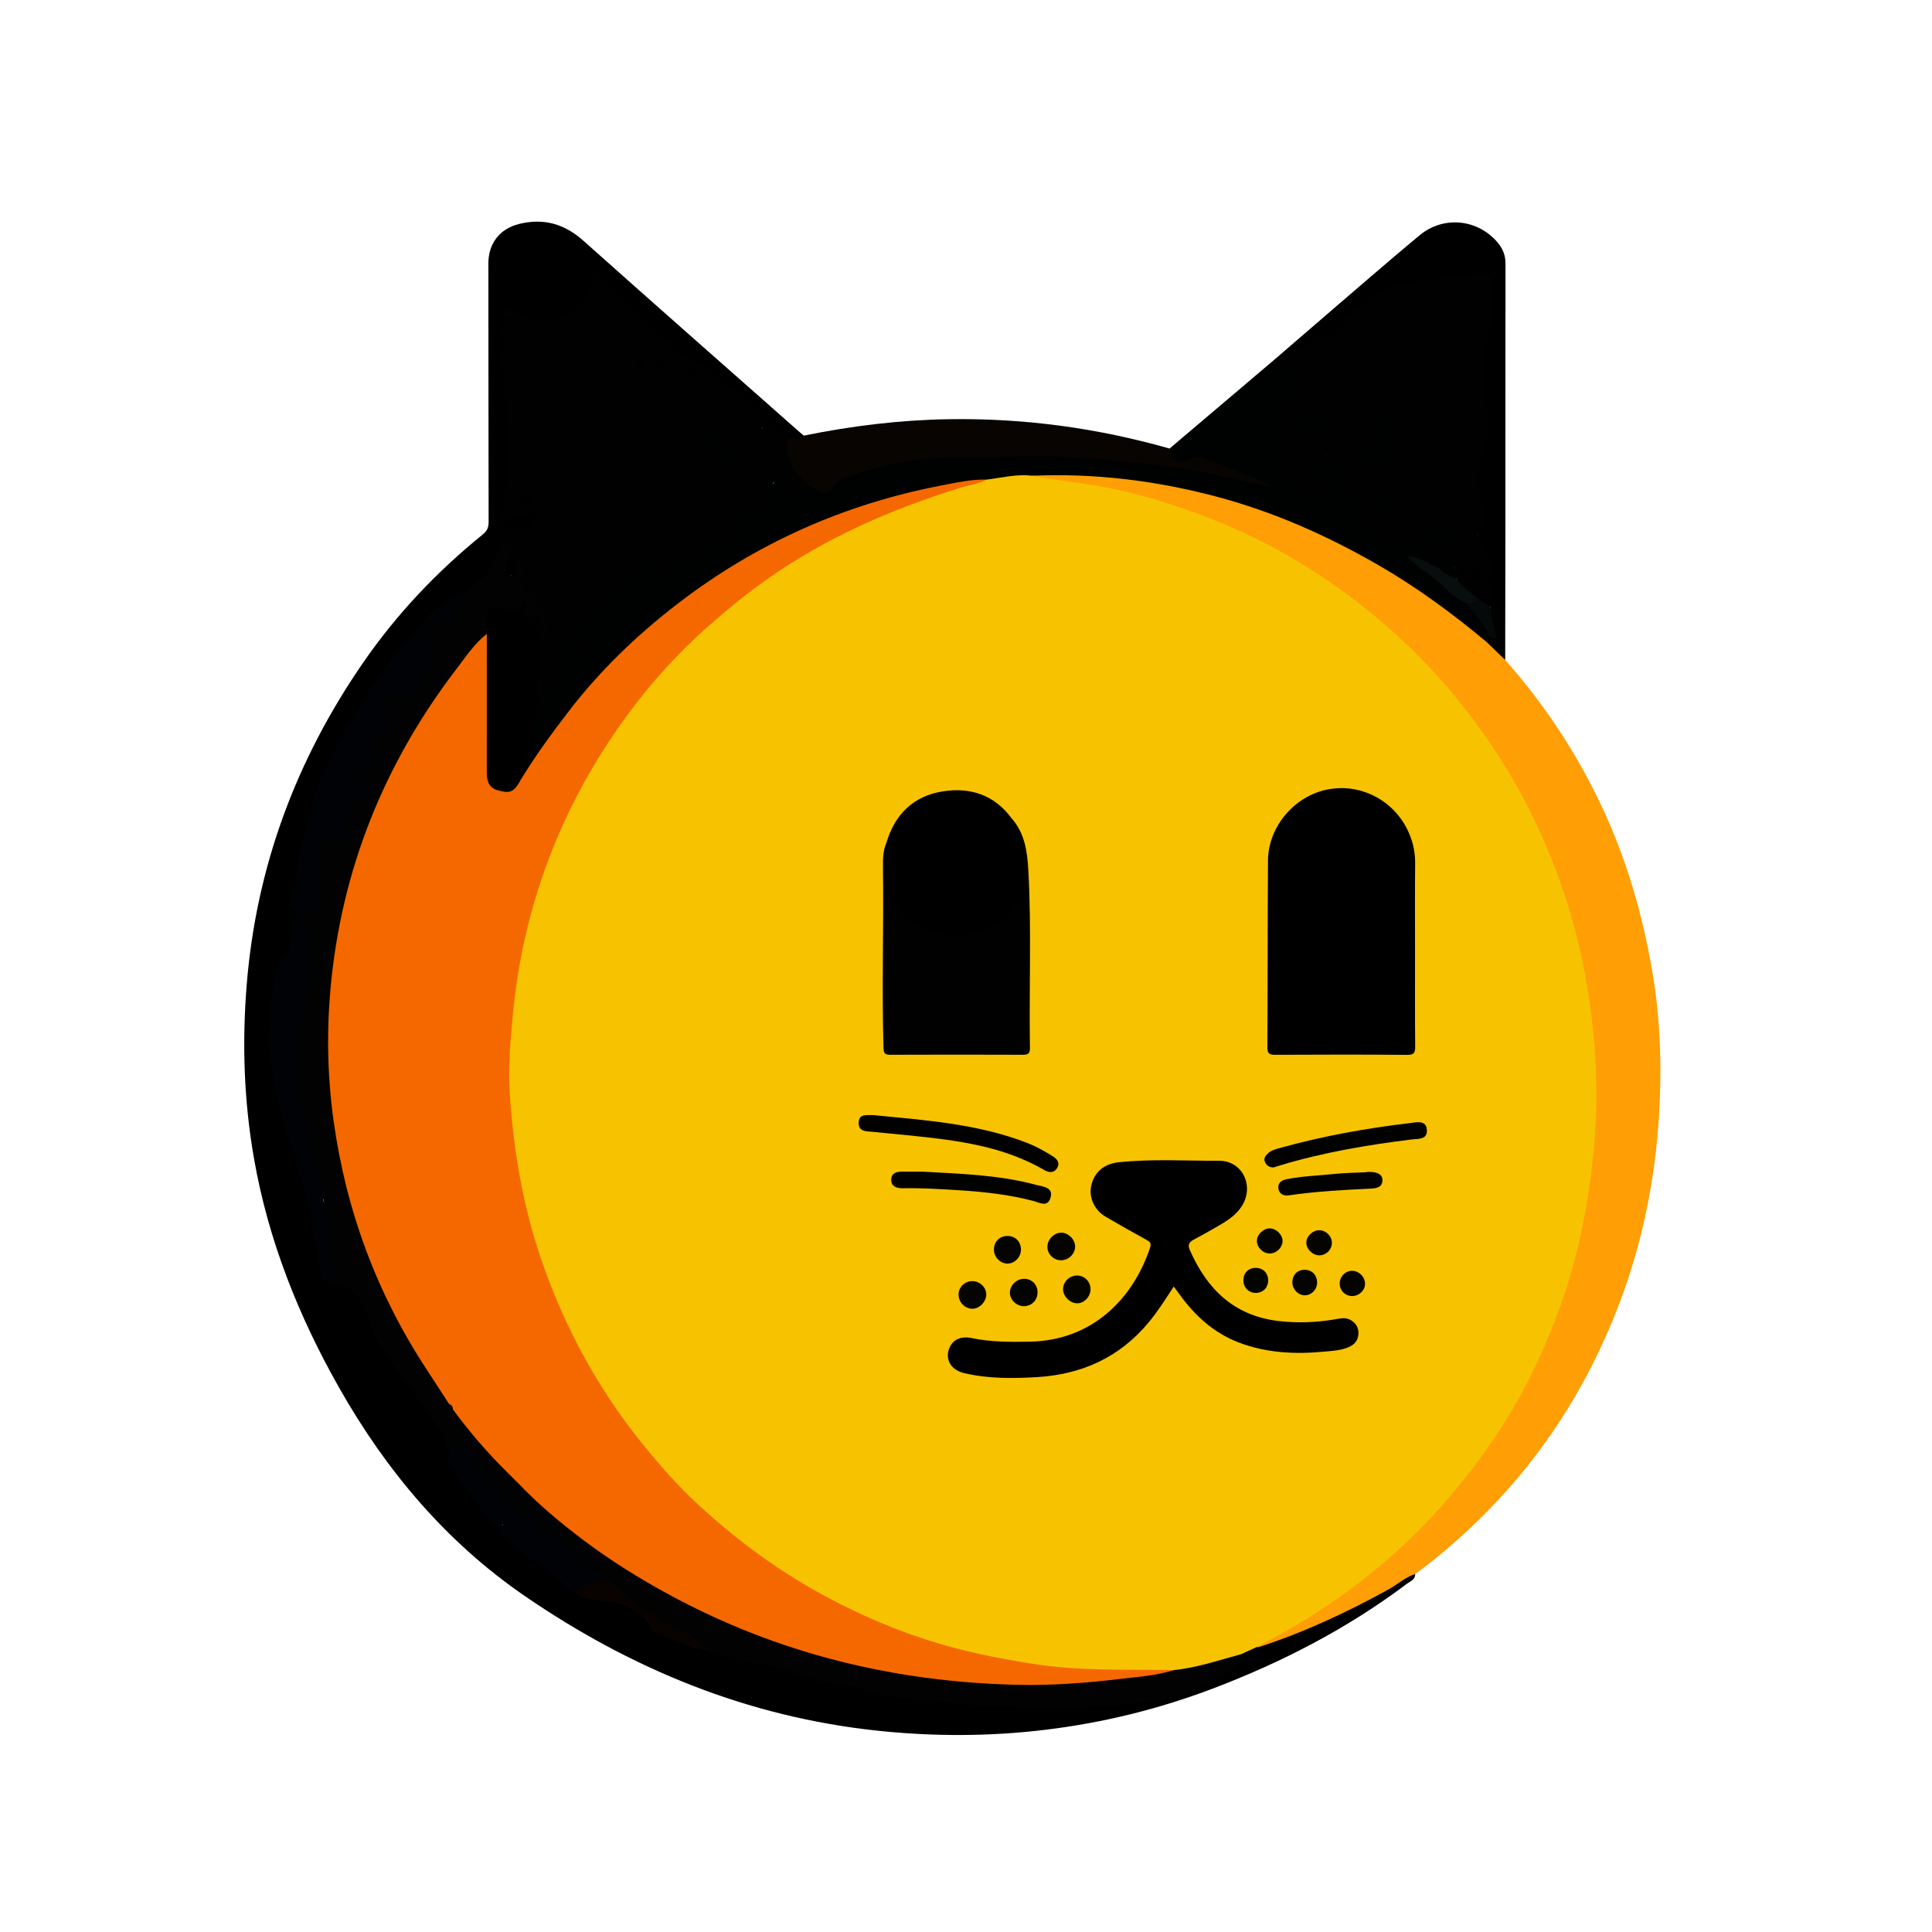 <?xml version="1.0" encoding="utf-8"?>
<!-- Generator: Adobe Illustrator 16.0.0, SVG Export Plug-In . SVG Version: 6.00 Build 0)  -->
<!DOCTYPE svg PUBLIC "-//W3C//DTD SVG 1.1//EN" "http://www.w3.org/Graphics/SVG/1.1/DTD/svg11.dtd">
<svg version="1.1" id="Calque_1" xmlns="http://www.w3.org/2000/svg" xmlns:xlink="http://www.w3.org/1999/xlink" x="0px" y="0px"
	 width="2000px" height="2000px" viewBox="0 0 2000 2000" enable-background="new 0 0 2000 2000" xml:space="preserve">
<g>
	<path fill-rule="evenodd" clip-rule="evenodd" d="M1464.962,1629.433c0.288,5.735-4.965,7.396-8.187,9.823
		c-61.635,46.432-129.449,81.491-201.438,108.812c-55.942,21.232-113.696,35.393-173.004,42.58
		c-57.919,7.019-115.927,7.105-174.108,0.937c-134.01-14.21-254.563-63.697-364.756-139.264
		c-81.555-55.928-143.743-129.894-192.389-215.736c-42.07-74.236-73.221-152.446-88.046-236.665
		c-10.53-59.82-12.566-120.019-7.635-180.68c9.945-122.32,51.311-233.056,120.766-333.616
		c34.587-50.078,76.142-93.892,123.415-132.2c4.597-3.725,6.258-7.353,6.246-13.071c-0.195-89.177-0.154-178.355-0.268-267.532
		c-0.026-20.805,11.727-36.039,31.879-41.003c25.396-6.256,46.92-0.079,66.571,17.461
		c74.277,66.295,149.063,132.022,223.663,197.957c1.45,1.281,2.963,2.488,4.446,3.729c-1.824,9.26-7.849,5.685-13.156,4.338
		c-9.362-2.663-15.489-10.988-24.625-14.075c-3.668-1.583-6.977-3.607-8.946-7.273c-7.669-12.637-17.122-23.513-30.699-30.044
		c-2.505-1.205-4.083-2.95-5.836-4.879c-10.16-11.185-22.458-19.161-35.955-26.036c-7.688-3.917-17.284-6.414-20.827-16.792
		c-2.12-6.211-9.564-8.41-14.301-12.823c-13.446-12.525-26.676-25.395-41.757-36.052c-1.142-0.807-1.808-1.716-2.361-2.914
		c-6.096-13.192-6.104-13.188-17.191-22.641c-3.663,21.625-11.458,39.958-33.561,48.399c-21.306,8.136-40.686,4.727-58.125-9.92
		c-2.204,4.503,0.298,5.013,1.781,5.813c4.395,2.372,4.723,5.441,1.004,8.321c-6.201,4.803-6.632,11.117-4.603,17.585
		c2.012,6.412-0.778,12.218-1.121,18.281c-0.929,16.412,4.399,32.038,4.766,48.366c0.897,39.916,3.341,79.681-5.111,119.332
		c-1.938,9.094-2.809,19.529-1.225,29.413c-6.226,20.407-19.096,35.648-36.727,47.19c-3.557,2.91-7.929,4.281-11.962,6.288
		c-13.762,6.853-26.016,15.512-34.651,28.578c-3.736,3.654-7.434,7.344-10.958,11.212c-16.872,17.407-29.221,38.18-43.249,57.712
		c-19.652,27.362-32.858,58.155-47.709,88.081c-7.449,15.011-11.92,31.096-14.701,47.421c-3.994,23.455-11.405,46.104-15.263,69.554
		c-1.051,6.384-3.475,12.731,2.027,18.412c1.41,1.455,1.667,3.754,0.924,5.561c-3.807,9.265-2.207,19.323-4.435,28.833
		c-1.211,5.167-2.203,10.719-6.113,14.104c-7.866,6.809-9.799,15.586-10.992,25.152c-2.457,19.681-4.831,39.4-6.053,59.16
		c-0.882,14.254,2.672,28.388,5.381,42.449c4.063,21.086,9.565,41.582,16.698,61.987c5.368,15.355,8.392,31.956,13.911,47.458
		c5.178,14.539,5.845,29.702,9.29,44.335c3.495,14.847,6.281,29.705,8.24,44.754c0.947,7.271,6.447,8.116,11.636,9.803
		c19.808,4.329,31.589,17.362,37.372,35.945c6.284,20.191,17.183,37.444,29.642,54.357c15.39,20.89,31.279,41.475,45.401,63.296
		c1.242,1.919,2.481,3.809,3.065,6.045c0.487,1.795,0.934,3.605,1.485,5.385c1.664,7.041,7.038,13.424,3.708,21.392
		c-0.463,1.111,0.242,2.65,1.029,3.664c8.144,10.495,13.145,23.043,22.3,32.97c6.09,6.603,9.513,15.381,15.941,21.905
		c3.149,3.195,5.546,7.303,11.029,6.949c3.593-0.23,4.104,2.436,4.055,5.281c-0.081,4.751,2.681,8.398,6.126,10.576
		c15.017,9.494,25.712,25.202,43.707,30.379c2.357,0.68,3.338,2.933,4.766,4.691c6.192,7.629,13.249,14.287,21.985,18.992
		c9.805,5.834,20.93,6.964,31.811,8.241c20.224,2.376,36.569,10.513,47.205,28.503c1.879,3.18,4.851,5.191,8.282,6.479
		c16.379,6.152,32.493,13.094,49.716,16.746c2.517,0.679,5.051,1.268,7.61,1.77c20.244,4.846,40.203,10.874,60.875,13.873
		c5.788,0.84,11.5,2.495,16.667,5.351c8.999,4.972,18.808,7.462,28.79,8.773c19.436,2.552,38.315,7.395,57.116,12.656
		c16.705,4.674,33.721,7.054,51.033,7.327c16.612,0.264,32.856,3.95,49.468,4.707c41.22,1.88,82.324,4.592,123.685,1.788
		c27.594-1.87,55.048-4.532,82.5-7.636c6.003-0.679,11.396-2.251,16.28-5.807c10.592-7.71,22.101-13.809,34.429-18.142
		c9.505-3.342,16.239-9.276,20.204-18.458c3.71-6.777,10.704-8.087,17.157-10.303c28.219-6.238,53.42-20.139,79.637-31.459
		c26.309-11.358,51.788-24.268,75.62-40.302C1458.009,1629.494,1461.099,1626.787,1464.962,1629.433z"/>
	<path fill-rule="evenodd" clip-rule="evenodd" fill="#FF9E05" d="M1464.962,1629.433c-10.343,3.352-18.306,10.83-27.635,15.972
		c-42.874,23.635-87.039,44.297-133.668,59.451c-0.89,0.289-1.92,0.148-2.884,0.207c0.254-5.445,5.104-6.205,8.589-8.006
		c39.146-20.219,76.3-43.54,110.249-71.676c62.236-51.58,113.605-112.155,152.575-183.276
		c37.04-67.601,60.073-139.656,70.959-215.694c5.718-39.948,8.315-80.23,6.472-120.564c-4.399-96.189-27.439-187.647-72.143-273.208
		c-25.726-49.238-57.339-94.361-95.285-135.136c-49.902-53.621-107.001-97.53-171.932-131.443
		c-66.147-34.549-135.996-56.976-210.177-65.729c-9.03-1.066-17.831-3.666-26.989-4.1c-2.305-0.108-5.574-0.464-4.745-4.486
		c3.053-2.486,6.732-2.047,10.271-2.16c55.28-1.775,109.729,4.701,163.401,17.495c88.48,21.092,168.723,60.247,243.032,112.173
		c18.689,13.06,36.322,27.433,53.604,42.248c6.553,7.16,14.801,12.813,19.521,21.641c41.749,47.194,75.903,99.31,102.235,156.606
		c24.142,52.531,39.94,107.706,49.777,164.362c8.572,49.366,10.253,99.382,7.279,149.582
		c-4.028,68.012-17.512,134.043-41.83,197.491c-33.736,88.021-84.23,165.285-153.153,230.17
		C1504.232,1598.537,1485.191,1614.667,1464.962,1629.433z"/>
	<path fill-rule="evenodd" clip-rule="evenodd" fill="#020101" d="M1320.604,371.185c3.124-2.712,6.247-5.425,9.371-8.138
		c9.526-2.511,18.409-6.133,25.27-13.667c2.206-2.422,5.232-4.471,8.46-4.532c11.438-0.213,18.502-7.753,24.939-15.331
		c13.247-15.596,32.017-23.025,48.267-34.155c2.125-1.455,4.739-2.148,7.355-2.469c27.793-3.405,55.124-10.203,83.228-11.34
		c1.293-0.052,2.575-0.375,3.868-0.512c17.478-1.857,18.804-0.485,15.617,16.189c-0.549,2.876-1.722,5.867-1.168,8.665
		c4.412,22.275-4.612,42.829-7.717,64.149c-1.54,10.578-1.767,21.691,0.333,32.074c5.608,27.716,4.958,54.856-4.864,81.379
		c-3.955,10.68-1.553,20.526,1.71,30.252c3.663,10.918,2.351,21.857,2.05,32.84c-0.094,3.403-1.763,6.264-5.523,7.152
		c-0.618,0.001-1.208-0.13-1.735-0.422c-0.789-0.437-1.352-1.221-2.254-1.489c0.354,1.138,1.963,0.571,2.351,1.733
		c5.224,1.535,6.55,5.867,9.095,10.157c10.521,17.726,4.73,36.811,6.108,55.252c0.238,3.191,0.271,6.51-1.505,9.461
		c-7.259,2.073-10.251-5.252-15.729-7.115c-7.073-6.865-17.443-10.61-20.385-21.412c4.379-1.559,5.294-5.781,7.083-9.315
		c0.378-0.748,0.244-0.815-3.334-1.074c-1.832,0.302-3.57,0.215-5.062-1.039c-2.265-1.19-1.043-3.978-2.892-6.041
		c-0.984,3.369,1.643,4.399,2.913,6.062c1.397,3.575,0.037,6.522-2.094,9.3c-7.271,0.982-11.822-2.956-15.468-8.538
		c-1.609-6.259-5.334-8.601-11.604-6.233c-7.024-1.001-13.606-3.461-20.143-6.072c-2.32-4.225-0.233-4.911,3.581-4.803
		c2.944,0.083,6.873,1.347,7.305-3.971c-7.822,7.001-15.696,1.901-23.094-0.186c-8.518-2.405-14.099-11.314-23.885-11.687
		c-3.947-0.149-1.473-5.072-5.577-7.241c-5.662-2.992-11.487-4.498-17.161-6.881c-5.492-2.307-5.952-8.259-4.181-13.511
		c1.839-5.455,6.339-8.667,11.994-7.979c5.235,0.637,3.655,5.646,3.693,9.328c2.236-5.807,0.191-10.871-2.283-16.366
		c-2.478,2.21-3.233,6.68-7.335,6.119c-3.85-0.527-6.812-2.457-6.391-7.006c0.169-1.816-0.408-2.262-2.016-1.848
		c-1.26,0.325-2.443,0.873-3.673,1.29c-2.501,0.848-5.445,1.88-7.007-0.889c-1.33-2.36,1.029-4.226,2.76-5.602
		c3.531-2.808,4.757-5.591,2.115-9.96c-2.68-4.434-1.656-9.409,0.092-15.114c-3.279,1.439-6.309,2.407-8.975,0.01
		c-2.321-2.708-6.393-4.566-4.502-9.303c0.178-0.248,0.41-0.479,0.539-0.759c1.182-2.557,6.45-2.734,4.319-7.13
		c-0.727-1.499-2.766-2.245-4.072-1.507c-4.572,2.585,1.288,5.31,0.142,8.048c-4.703,5.945,1.446,7.916,4.104,11.173
		c1.611,5.037-0.664,6.105-5.353,6.111c-7.942,0.01-9.547,2.654-7.897,12.069c4.717-7.103,9.261-3.3,13.165,0.302
		c5.018,4.628,0.882,7.758-2.393,11.124c-6.456,6.637-12.897,12.151-22.554,5.32c-2.34-1.655-5.06,1.032-7.521,0.41
		c-4.108-1.037-8.299-2.326-7.912-7.965c2.296-2.595,7.285-1.76,8.229-8.413c-2.359,4.705-5.392,6.192-8.094,8.125
		c-10.436-0.396-9.434-11.38-9.52-15.372c-0.178-8.285-3.614-17.002,0.086-25.327c-1.659-0.572-3.123,0.478-4.701,0.58
		c-2.398,0.155-4.808-0.06-5.477-2.809c-0.613-2.523,1.049-4.284,3.021-5.615c1.076-0.726,2.733-0.711,3.477-1.647
		c1.539-1.94,7.908-0.626,4.998-4.584c-2.35-3.193-3.032,2.518-4.926,3.681c-2.006,1.231-3.782,0.772-5.382-0.436
		c-3.647-2.757-6.988-5.829-8.611-10.302c-1.289-3.548-1.599-7.058,1.187-10.045c3.952-4.24,6.072,1.254,9.24,1.972
		c2.669-2.233,1.502-7.208,5.953-8.167c-1.092-1.396-2.908-1.257-3.873-2.363c-4.844-5.56-8.993-4.171-13.747,0.527
		c-2.622,2.592-5.521,8.697-9.922,4.832c-3.736-3.283,0.136-8.58,2.858-10.991c6.398-5.665,7.681-14.642,14.842-19.929
		c7.511-5.545,16.083-5.886,25.865-7.683c-4.507-3.191-10.508-1.859-11.837-7.354c-0.081-0.334-0.305-2.347-1.061-0.326
		c-3.212,8.599-7.949,4.321-11.758,1.038c-5.099-4.396-3.612-9.127,0.722-13.395
		C1319.681,373.626,1320.282,372.471,1320.604,371.185z"/>
	<path fill-rule="evenodd" clip-rule="evenodd" fill="#000201" d="M1337.891,507.813c2.49,4.532,4.576,9.571,11.261,4.763
		c2.27-1.632,4.202-0.425,6.459,1.844c3.745,3.766,8.525,3.885,12.554-0.481c0.876-0.951,1.696-1.96,2.626-2.856
		c8.405-8.101,8.411-8.095-2.086-13.93c-3.379,1.999,1.467,5.473-1.413,7.692c-6.896-4.287-9.814-8.822-4.508-17.021
		c2.773-4.286,4.385-5.782,8.754-3.275c4.881,2.801,5.479-0.237,5.416-4.08c2.718-0.363,6.092,1.116,7.638-2.579
		c0.874-2.09,1.947-3.492,4.218-1.663c1.491,1.203,1.433,2.747,0.505,4.332c-3.562,6.083-4.915,11.862,1.523,17.197
		c2.37,1.964,0.841,4.178-0.925,5.798c-2.557,2.343-5.262,4.523-8.804,7.54c6.863,0.671,11.297-6.632,17.837-1.892
		c1.18,2.343-6.66,3.098-2.551,6.833c1.135,1.032,3.222,2.411,4.174,2.002c3.811-1.633,5.438-4.947,4.017-10.207
		c8.321,8.03,11.383,19.333,7.212,24.526c-1.272,1.586-2.632,4.503-5.29,3.25c-2.975-1.402-1.562-3.667-0.077-5.602
		c1.689-2.203,3.007-5.324,0.65-6.939c-2.902-1.989-5.983,0.192-8.491,2.358c-4.153,3.59-3.449,7.924-1.968,12.379
		c1.522,4.581,6.894,4.794,8.76,3.645c9.866-6.079,7.165,2.17,7.344,6.202c4.048,1.364,6.322-2.983,9.748-1.618
		c0.257,3.228-8.793,11.542,4.777,7.512c3.931-1.167,8.799,6.319,13.176,9.712c6.379,4.944,13.829,3.696,20.443,6.487
		c4.998,2.107,3.212-7.054,7.818-7.969c4.373,11.162,3.238,12.835-8.608,11.898c-2.285-0.181-2.82,0.696-3.053,2.489
		c14.697,7.834,27.14,18.782,39.428,29.718c7.569,6.737,15.784,12.308,24.118,17.865c8.028,11.09,19.42,20.045,22.093,34.576
		c-0.445,2.579-1.313,4.905-3.784,6.255c-34.971-29.242-71.558-56.19-111.084-79.058c-54.089-31.294-110.803-56.396-171.363-72.181
		c-61.627-16.063-124.286-23.586-188.039-20.859c-5.098,4.028-11.193,1.978-16.824,2.745c-9.271,1.263-18.562,2.377-27.843,3.482
		c-25.437,1.093-50.256,6.299-74.978,11.869c-49.099,11.064-96.166,28.142-141.115,50.598
		c-47.889,23.925-92.153,53.511-132.751,88.564c-46.606,40.24-85.929,86.777-120.516,137.51c-2.943,4.318-5.153,9.038-7.802,13.508
		c-1.873,3.161-3.251,7.573-8.604,5.86c-5.228-5.169-2.775-10.736-0.742-16.195c5.151-13.828,14.017-26.094,15.705-41.454
		c1.028-9.352,0.043-18.752,1.719-27.996c0.502-2.758,4.154-5.099,1.099-8.353c-0.504-1.3-0.539-2.615-0.196-3.954
		c3.21-6.662,11.08-10.252,12.044-18.464c0.191-1.631,1.889-2.868,3.568-2.827c1.755,0.043,2.563,1.714,3.35,3.175
		c3.535,6.561-0.768,11.815-3.368,18.153c9.251-4.333,10.198-15.063,20.053-19.813c-6.065-1.342-10.223-1.754-14.015-3.538
		c-7.904-3.72-8.362-6.996-1.349-12.074c1.582-1.146,3.274-2.024,3.436-4.325c-3.425-3.25-12.321-0.598-11.162-6.913
		c1.214-6.61,9.596-8.408,15.352-10.149c5.333-1.611,8.556,4.922,12.299,8.23c2.554,2.258,1.425,5.369-1.763,7.692
		c3.142,0.509,6.227-1.499,8.77,0.081c4.008,2.489-0.599,5.695,0.259,8.764c3.266-1.313,6.04-2.899,5.055-6.96
		c-0.793-3.268-2.276-4.321-6.454-4.216c-4.379,0.111-4.953-8.911-0.391-13.895c5.714-6.243,12.334-12.033,15.932-19.595
		c8.236-17.308,22.866-29.401,34.18-44.165c2.456-3.205,5.325-5.943,9.59-5.935c4.634,0.01,6.811-2.147,8.335-6.432
		c1.968-5.533,6.246-4.718,10.382-2.35c3.574,2.046,7.294,4.069,2.381,8.674c-1.11,1.041,5.256,14.916,6.718,15.236
		c0.225,0.05,0.571,0.131,0.965,0.006c5.144-1.639,4.589-7.604,7.979-10.549c2.815-2.447,9.928-2.356,4.87-9.209
		c-1.547-2.096-1.612-5.116,0.707-7.148c2.576-2.255,5.493-1.787,8.067,0.069c2.432,1.752,4.759,3.359,7.993,2.747
		c4.105-0.777,7.937-1.457,5.804-7.346c-2.316-6.396,1.104-6.783,5.857-4.984c5.189,1.964,9.445,1.725,12.406-3.774
		c1.167-2.168,3.503-3.251,5.874-2.222c7.521,3.266,14.639,0.293,21.878-1c1.28-0.288-0.181-2.196,0.234-0.962
		c0.117,0.347-0.066,0.553-0.548,0.619c-9.618,1.297-13.346-2.334-9.881-10.549c1.904-4.514-1.244-5.75-3.045-8.114
		c-1.371-1.798-3.251-3.492-1.662-6.005c1.741-2.753,4.358-2.794,6.82-1.35c4.031,2.364,8.455,3.512,12.929,4.104
		c7.072,0.936,11.105-2.856,11.538-10.154c0.406-6.857,2.316-8,8.549-4.587c3.61,1.977,6.907,4.501,12.688,3.183
		c-4.229-1.498-6.362-4.038-9.271-5.333c-4.428-1.974-6.78-3.115-2.729-8.977c6.921-10.016,6.291-10.574,14.397-1.276
		c1.496,1.715,2.867,3.534,4.431,5.192c3.837,4.07,7.233,3.701,10.25-0.973c2.841-4.401,5.441-9.2,12.065-7.825
		c2.889,0.7,5.49,2.065,8.056,3.46c6.277,3.414,11.535,2.948,16.305-2.995c7.372-9.181,18.479-11.64,28.953-15.056
		c29.873-9.738,60.715-13.912,91.941-15.871c10.758-0.674,21.334,3.072,32.062,1.523c20.396-2.948,40.891-1.564,61.342-1.75
		c41.008-0.374,81.696,4.071,122.363,8.638c30.73,3.45,60.998,9.471,91.012,16.828c4.699,1.152,9.411,2.271,11.667,3.533
		c-16.636-7.097-35.712-14.254-54.835-21.298c-4.547-1.675-8.936-1.386-13.198,0.841c-5.656,2.955-11.368,2.269-17.007,0.136
		c-6.942-2.625-10.068-6.981-5.826-14.26c36.619-31.049,73.238-62.099,109.857-93.148c2.616,2.468,0.402,4.094-1.144,5.595
		c-5.261,5.107-2.514,8.695,2.308,11.542c3.489,2.062,7.399,3.605,5.431-3.427c-0.71-2.531-0.773-4.803,2.608-4.66
		c1.891,0.079,4.148,1.185,3.399,3.692c-1.944,6.512,2.009,5.717,6.272,6.036c2.732,0.204,7.772,0.145,7.05,4.67
		c-0.552,3.444-4.739,4.084-8.066,3.596c-9.419-1.384-20.072,2.199-23.055,8.539c-4.319,9.181-14.459,14.657-15.465,25.599
		c3.479,0.237,4.084-3.019,6.016-4.463c5.883-4.396,10.998-13.175,18.361-1.582c0.738,1.162,3.542,1.111,5.421,1.417
		c1.643,0.268,3.521,0.38,3.36,2.508c-0.132,1.737-1.68,3.201-3.393,2.686c-4.694-1.409-5.983-0.055-4.79,4.627
		c0.609,2.395-0.485,4.647-3.009,5.334c-2.649,0.721-4.241-1.006-5.187-3.31c-0.585-1.428-0.829-3.692-2.903-2.904
		c-1.811,0.687-2.749,2.836-2.656,4.851c0.297,6.482,5.194,10.165,9.336,14.064c1.991,1.875,3.644,0.184,3.402-2.312
		c-0.243-2.523-1.814-6.041,2.991-4.43c3.192,1.07,7.581,1.873,8.211,5.964c0.5,3.242-2.645,3.987-5.397,4.127
		c-4.664,0.238-8.636,1.549-11.163,5.958c5.32,4.167,8.725-3.385,13.939-0.458c-1.551,5.542-9.47,11.758-0.067,17.364
		c0.075,0.046-1.119,2.106-1.629,3.265C1328.078,491.231,1332.031,503.839,1337.891,507.813z"/>
	<path fill-rule="evenodd" clip-rule="evenodd" fill="#080401" d="M1210.747,464.333c0.637,11.963,10.901,17.705,21.293,11.653
		c4.461-2.597,8.421-3.875,13.693-1.845c22.319,8.593,44.936,16.434,66.421,27.063c0.439,0.218,0.562,1.078,1.26,2.527
		c-15.267-3.46-29.946-6.689-44.578-10.121c-33.403-7.834-67.322-11.765-101.408-15.471c-43.654-4.745-87.373-7.083-131.072-4.99
		c-25.831,1.238-51.64-1.369-77.382,1.445c-28.749,3.142-56.568,10.194-83.73,19.877c-4.456,1.588-9.198,4.1-11.415,8.673
		c-4.643,9.581-11.09,7.983-18.375,3.76c-3.09-1.791-6.338-3.312-9.515-4.954c-8.516-3.08-12.298-10.944-17.559-17.331
		c-3.787-5.049-4.922-11.057-6.222-17.021c0.408-5.534-2.934-12.69,6.201-14.476c4.778,0.502,10.2,5.108,13.759-2.159
		c49.414-10.093,99.3-16.181,149.747-17.004C1059.651,432.691,1135.936,443.031,1210.747,464.333z"/>
	<path fill-rule="evenodd" clip-rule="evenodd" d="M1538.881,664.577c0.713-2.127,1.424-4.253,2.136-6.381
		c4.021-0.499,4.576-2.331,3.835-6.372c-1.381-7.518-6.143-14.908-1.883-22.914c-0.68-9.92,1.604-20.006-1.691-29.792
		c-0.29-0.861-0.429-2.25,0.049-2.824c8.647-10.415-1.567-17.685-3.757-26.484c-1.641-6.595-3.36-12.4-8.272-17.075
		c3.372-0.261,5.672-1.923,5.713-5.418c0.109-9.107,2.759-19.442-0.609-27.083c-7.975-18.088-5.268-34.658,0.686-52.12
		c6.641-19.476,5.13-39.51,1.752-59.436c-2.771-16.356-2.691-32.625,0.414-48.97c1.628-8.57,2.556-17.264,6.456-25.217
		c1.513-3.087,1.858-6.526,1.054-9.549c-3.717-13.961-1.397-27.477,2.896-41.409c-13.959-1.254-27.019,1.503-40.142,2.774
		c-13.336,1.292-26.619,3.133-39.927,4.717c-1.287,0.152-3.449-0.255-3.754,0.34c-4.297,8.388-11.219,3.522-17.131,3.584
		c-6.215,0.065-11.186,3.536-16.037,6.577c-19.003,11.911-37.539,24.479-52.375,41.69c-1.404,1.628-4.055,3.701-5.683,3.372
		c-11.729-2.37-17.078,7.076-24.711,12.466c-5.249,3.707-11.237,5.874-17.924,3.994c28.499-24.553,56.956-49.154,85.514-73.638
		c18.003-15.436,36.011-30.875,54.282-45.991c24.609-20.359,60.214-16.733,80.713,7.824c5.189,6.216,8.004,13.042,7.994,21.322
		c-0.105,88.426-0.038,176.853-0.074,265.28c-0.021,48.432-0.147,96.866-0.226,145.298
		C1551.746,676.953,1545.313,670.765,1538.881,664.577z"/>
	<path fill-rule="evenodd" clip-rule="evenodd" fill="#F7C300" d="M1021.351,496.489c15.632-1.919,31.082-5.949,47.043-4.01
		c15.567,2.465,31.083,5.323,46.708,7.325c47.591,6.096,93.226,19.465,137.725,36.892c58.448,22.89,112.135,54.324,161.065,93.489
		c38.267,30.628,72.716,65.175,102.99,103.991c28.856,36.999,53.515,76.448,73.459,118.776
		c25.09,53.249,42.724,108.863,52.52,167.089c7.667,45.569,11.048,91.364,9.15,137.354c-1.636,39.651-6.833,78.999-15.082,118.003
		c-11.143,52.685-29.275,102.78-53.312,150.698c-22.292,44.441-50.271,85.15-82.659,123.079
		c-45.937,53.794-99.544,98.017-160.271,133.866c-13.078,7.722-26.596,14.701-39.911,22.021c-5.27,2.44-10.538,4.881-15.807,7.321
		c-8.592,7.701-20.079,8.476-30.311,11.604c-12.531,3.832-25.68,6.328-38.938,7.231c-20.823-0.363-41.658,0.201-62.483-0.156
		c-152.113-2.609-287.844-50.16-405.161-148.022c-61.724-51.489-111.239-112.844-149.058-183.79
		c-38.756-72.705-62.193-149.889-70.701-231.872c-11.683-112.587,8.787-219.39,55.71-321.737
		c23.896-52.123,54.701-99.851,92.17-143.142c61.181-70.688,134.468-125.266,219.924-163.431
		c30.338-13.55,61.333-25.296,93.007-35.273C999.656,500.479,1010.6,498.885,1021.351,496.489z"/>
	<path fill-rule="evenodd" clip-rule="evenodd" fill="#020101" d="M818.359,453.123c-6.658,3.869-2.899,10.345-3.908,15.627
		c-5.941,1.131-9.573,3.339-4.258,9.479c2.618,3.024,5.836,6.391,2.182,10.082c-4.115,4.156-7.675,0.217-12.055-3.755
		c3.591,7.12,8.152,9.908,14.109,9.619c6.316-0.306,2.216-7.517,5.883-9.8c5.209,5.858,10.418,11.718,15.627,17.577
		c-5.558,0.143-6.188,5.068-8.185,8.57c-3.948,6.927-8.651,6.507-13.657,1.421c-2.254-2.291-3.735-5.388-6.123-7.49
		c-2.07-1.821-2.576-6.352-6.063-5.387c-4.081,1.129-0.729,4.256-0.634,6.523c0.155,3.734-5.06,0.909-5.249,5.221
		c6.556-1.648,8.741,7.191,15.942,6.168c2.045-0.291,2.557,3.012-0.616,4.559c-6.535,3.183-11.916,1.532-16.792-3.292
		c-1.159-1.147-2.585-2.501-4.2-1.477c-1.495,0.949-1.617,3.003-0.802,4.422c1.581,2.75,4.692,5.805,0.249,7.972
		c-4.495,2.191-8.882,7.565-13.862,5.337c-4.492-2.009-10.604,0.044-13.724-5.421c-0.838-1.47-2.765-1.733-4.261-0.44
		c-1.81,1.564-0.624,2.729,0.642,3.931c3.855,3.662,13.104,6.3,2.35,12.831c-1.533,0.93-0.528,3.365,0.94,4.092
		c2.592,1.287,5.474,5.424,8.25,1.725c2.284-3.044,4.852-3.157,5.909-0.911c1.575,3.349-2.159,3.912-4.552,4.61
		c-7.481,2.18-14.798,6.899-22.818,1.573c-1.781-1.183-3.389-0.362-3.868,1.337c-3.754,13.305-11.658,4.809-18.214,3.65
		c-0.931,4.229,6.937,9.68,1.01,11.863c-4.552,1.677-12.056,7.716-17.148-1.027c-1.385-2.377-3.895-2.578-5.875-0.98
		c-2.333,1.881-0.926,4.271,0.346,6.091c3.496,5.003,8.865,10.136-3.656,9.128c-4.126-0.332-3.249,4.789-4.558,7.549
		c-1.67,3.518-4.162,7.277-8.513,7.045c-4.882-0.261-4.624-4.634-4.609-8.238c0.01-2.514-0.814-4.392-3.154-5.538
		c-12.02-5.886-2.357-6.696,2.559-8.335c-8.464-6.642-8.535-6.672-12.484,2.891c-0.619,1.499-1.485,2.254-2.725,1.964
		c-12.654-2.97-16.223,8.547-22.878,14.684c-6.517,6.008-9.168,15.529-18.31,19.574c-3.423,1.515-1.367,7.035-3.875,10.502
		c-5.885,8.131-11.283,16.597-18.89,23.293c-4.168,3.67-4.363,7.853-2.7,12.688c3.805-0.5,1.32-4.415,4.493-5.524
		c2.48,3.14,2.878,7.827,6.218,10.841c2.221,2.004,0.418,4.528-1.849,5.375c-3.856,1.439-6.455,8.348-10.426,5.407
		c-5.292-3.918,2.784-6.464,3.235-10.939c-5.049-1.375-9.404,2.046-14.409,2.914c0-1.546-0.331-3.056,0.048-3.263
		c8.626-4.704,5.806-8.29-0.249-13.269c-3.246-2.67-4.56-3.66-7.64-0.542c-1.528,1.547-4.027,2.083-5.899,3.354
		c-1.775,1.205-4.748,0.448-5.496,3.312c1.687,3.44,4.905,2.764,7.688,2.69c2.572-0.067,5.236-1.105,6.542,2.274
		c1.297,3.355-2,4.325-3.168,6.428c-1.76,3.168-8.822,0.642-7.374,5.874c1.266,4.568,7.267,3.875,11.037,5.644
		c2.649,1.243,6.352,0.239,11.764,0.239c-5.73,7.927-12.844,12.78-16.318,20.326c-0.443,0.964-3.104,1.186-3.371,3.667
		c-0.47,4.363-4.302,4.127-6.709,3.069c-3.454-1.52-1.087-4.883,0.012-6.565c3.616-5.532,7.359-10.707,0.441-17.851
		c1.081,10.989-7.245,15.063-13.07,20.895c-3.175-4.242-1.418-8.686-0.43-13.036c3.529-15.536,3.055-30.761-3.268-45.566
		c0.423-3.023-1.802-3.929-3.977-4.888c-2.436-1.715-3.972-3.768-2.666-6.911c12.854-5.921,15.249-4.264,17.358,11.875
		c3.542-7.229-6.42-12.957-2.588-20.603c0.465-0.929-1.292,0.368-2.059,0.45c-8.945,0.955-9.917-0.468-6.872-9.39
		c0.897-2.628,2.168-5.213,2.479-8.283c-2.45,1.53-3.51,4.105-5.813,5.417c-5.862,3.338-10.055,1.525-9.292-4.966
		c0.993-8.466-3.863-12.399-9.726-16.215c-1.832-6.153,2.629-13.541-3.703-18.816c-2.233-4.52-1.765-8.931,0.867-13.411
		c-2.896,0.888-2.951,6.711-7.418,3.716c-3.653-2.85-7.458-5.551-1.923-10.279c1.449-1.237,1.234-3.382,1.203-5.442
		c-0.421-27.522,7.914-54.26,7.43-81.798c-0.078-4.477-0.616-8.942-0.839-13.418c-0.646-12.965-2.292-25.991-1.597-38.887
		c0.918-17.029-6.295-33.128-4.352-50.143c0.765-6.691,1.999-13.309,0.266-20.273c-1.899-7.626,0.783-14.062,8.681-16.65
		c-0.608-4.382-3.549-2.931-5.45-3.489c-5.2-1.526-3.802-5.88-2.962-8.845c1.19-4.201,4.271-1.162,6.268-0.283
		c8.218,3.613,14.597,10.279,24.045,12.234c20.712,4.286,47.959-5.891,57.346-24.574c4.352-8.66,4.667-19.348,6.937-29.688
		c7.75,5.587,14.458,12.658,20.86,20.05c1.421,1.64,1.123,3.54,0.506,5.517c-1.099,3.524-0.179,4.393,2.997,2.1
		c1.479-1.068,2.401,0.148,3.091,1.214c10.564,16.316,29.063,24.417,40.924,39.542c3.108,3.963,10.639,4.745,12.547,9.952
		c3.731,10.185,12.807,12.335,20.963,16.106c10.086,4.663,19.097,11.333,27.072,18.591c12.638,11.501,27.887,19.994,38.588,33.708
		c2.404,3.083,5.635,5.489,4.976,9.991c-1.563,3.714,6.275,6.095,1.457,10.27c-2.31,2.136-5.361,1.511-8.07,2.171
		c-1.647,0.403-3.251,1.228-2.568,3.16c0.916,2.591,2.842,1.954,4.482,0.651c2.226-1.769,4.012-4.013,6.094-5.949
		c1.4-2.554,3.686-3.821,6.417-4.444C804.744,440.564,809.58,450.224,818.359,453.123z"/>
	<path fill-rule="evenodd" clip-rule="evenodd" fill="#010201" d="M529.297,595.703c9.274,1.977,14.147,7.855,12.731,15.468
		c-0.431,2.316-2.559,5.436,0.911,6.332c2.548,0.659,5.977-0.357,7.273-3.571c0.864-2.141,1.561-4.126,3.893-5.213
		c2.034-0.948,3.784-1.007,5.151,0.819c1.118,1.492,0.907,3.312-0.64,4.244c-3.221,1.94-3.887,4.42-3.459,8.083
		c0.243,2.087-6.164,3.229-2.131,6.429c2.115,1.679,5.506,0.973,7.826-1.644c1.784-2.014,3.922-1.948,5.823,0.135
		c-10.83,10.236,5.978,20.229-0.439,30.495c-4.037-0.357-5.555-4.596-5.255-7.486c1.221-11.793-4.596-13.532-14.106-11.122
		c-2.047,1.067-3.374-0.186-4.704-1.443c-1.786-2.655-2.534-5.395-0.63-8.298c0.328-0.476,0.89-1.2,0.669-1.583
		c-0.244-0.421-1.058-0.118-1.565,0.452c-2.542,2.169-3.799,5.733-7.467,6.56c-6.208,0.364-11.734-3.219-18.048-2.805
		c-5.514,0.362-8.293,2.526-8.489,8.166c-0.191,5.447,0.584,10.992-1.304,16.317c-21.353,25.376-41.905,51.354-60.045,79.177
		c-53.094,81.428-86.16,170.341-98.293,266.733c-4.338,34.466-6.389,69.323-4.337,104.079
		c4.618,78.271,21.917,153.569,54.241,225.305c16.375,36.338,36.924,70.137,59.201,103.017c3.639,5.372,7.607,10.578,9.795,16.797
		c0.914,2.58,1.727,5.228,4.067,6.997c17.262,20.869,33.704,42.449,53.447,61.153c1.644,1.557,2.903,3.46,3.686,5.626
		c1.089,6.881,6.11,9.487,12.081,11.076c14.812,12.165,28.448,25.632,43.113,37.979c48.904,41.175,103.699,72.599,161.509,99.216
		c69.4,31.953,142.358,51.371,217.882,61.398c41.897,5.563,84.069,8.375,126.34,6.648c38.934-1.591,77.583-6.814,116.277-11.233
		c3.521-0.402,7.174,0.27,10.581-1.121c24.107-2.335,46.898-10.266,70.088-16.502c-0.811,9.274-6.187,15.774-14.172,19.123
		c-15.214,6.382-30.43,12.298-43.543,22.9c-4.979,4.025-12.426,3.339-19.002,4.354c-50.753,7.844-101.835,10.507-152.951,8.358
		c-29.259-1.229-58.702-1.562-87.876-6.725c-14.42-2.552-29.652-1.116-44.352-3.833c-22.262-4.115-43.467-13.453-66.063-15.17
		c-20.868-1.586-38.418-13.268-58.408-16.559c-19.828-3.264-39.118-8.403-58.368-13.896c-8.36-10.384-20.453-16.066-31.21-22.966
		c-16.898-10.836-35.507-18.983-52.278-30.232c-1.357-0.91-3.092-0.962-4.604-1.566c-1.799-0.683-3.363-1.707-4.618-3.174
		c-5.754-12.606-15.617-20.279-28.82-23.925c-2.967-0.514-5.257-2.003-6.745-4.65c-2.212-8.606-9.642-12.445-15.915-17.338
		c-0.708-0.579-1.313-1.25-1.849-1.985c-2.958-9.57-10.223-15-18.539-19.532c-2.188-1.193-4.009-1.83-5.968,0.121
		c-1.495,1.066-3.088,1.686-4.942,1.071c-2.55-1.633-4.272-4.265-6.955-5.751c-3.506-2.805-6.554-6.04-9.155-9.696
		c-2.715-4.243-6.849-6.881-10.921-9.554c-6.609-4.338-12.213-9.726-16.61-16.26c-12.064-17.932-28.13-32.236-42.939-47.682
		c-3.008-3.139-6.519-5.333-10.991-5.609c-0.856-0.188-1.676-0.498-2.468-0.873c-2.097-1.443-3.796-3.356-5.723-5.008
		c-7.789-14.875-19.077-27.367-28.188-41.283c-14.599-22.297-34-41.429-44.242-66.578c-3.287-8.071-6.205-16.291-9.366-24.413
		c-5.647-14.508-16.614-22.601-31.486-25.929c-5.901-6.77-4.276-15.376-5.582-23.249c-0.418-2.526,0.463-5.562-1.686-7.385
		c-5.107-4.334-8.098-8.103,0.776-11.435c1.108-0.417,1.583-2.188,1.319-3.47c-1.856-8.999,0.559-18.542-2.03-27.159
		c-7.704-25.641-10.817-52.458-19.664-77.707c-9.513-27.152-11.49-55.423-12.296-83.526c-0.724-25.288,5.388-50.188,13.16-74.367
		c1.436-4.467,2.596-8.894,1.885-13.363c-2.222-13.992,1.863-27.83,0.219-41.956c-3.212-0.13-7.043,5.99-10.231,0.595
		c-2.358-3.989-0.789-8.017,1.211-12.612c3.332-7.659,7.823-13.963,13.479-19.835c1.779-1.847,2.564-5.095,1.741-7.396
		c-2.875-8.035,0.587-15.403,1.917-22.921c1.421-8.035,3.175-15.531-1.49-23.482c-2.948-5.026,6.486-16.948,12.269-16.733
		c1.796,0.067,3.747,0.875,3.696,2.489c-0.253,8.106,4.341,4.88,8.208,3.806c5.84-1.622,4.071-5.346,2.913-9.253
		c-2.762-9.313-2.215-10.077,6.567-10.881c-7.466-5.833-7.708-7.137-0.984-12.896c1.919-1.643,3.188-2.813,2.926-5.462
		c-0.25-2.547,0.882-4.748,3.755-4.603c9.415,0.474,8.597-6.373,9.582-11.826c-0.949-1.02-1.634-1.256-2.12-0.791
		c-2.946,2.813-5.545,7.504-10.134,2.308c-2.834-3.21-0.841-12.151,3.29-14.659c4.717-2.863,10.313-4.115,14.721-7.574
		c5.583-4.379,5.539-7.109-0.564-10.569c-3.121-1.77-3.083-3.88-2.002-6.468c1.25-2.988,3.573-5.455,4.352-8.694
		c0.261-0.884,0.618-1.728,1.021-2.553c2.605-4.856,4.843-9.769,11.142-11.385c3.943-1.011,6.286-4.385,6.503-8.815
		c0.245-4.983-3.561-4.984-6.875-6.321c-10.279-4.147-10.312-6.311-1.664-13.73c5.411-4.642,10.925-7.302,18.472-6.666
		c8.73,0.737,18.957-7.361,22.178-16.033c2.314-6.229,8.656-9.912,10.609-16.243c1.459-4.728,7.153-11.117-3.706-12.722
		c-2.624-0.387-2.427-3.502-2.442-5.789c-0.024-3.581-0.152-7.164-0.507-10.719c-0.301-3.013-3.182-7.465,1.337-8.25
		c4.996-0.868,9.751-7.543,15.438-2.099c-0.856-2.51-5.103-5.922-1.368-8.577c7.055-5.018,8.98,5.217,15.359,6.34
		c-1.801-5.555,0.841-10.371-1.881-15.951c-2.297-4.707,3.481-6.784,7.655-7.779c3.617-0.862,7.433-1.146,6.249-6.477
		c4.112-6.315,10.876-10.33,16.546-14.173c11.549-7.83,10.854-22.565,20.563-30.749c3.959-2.333,5.201-9.047,12.604-7.025
		c-4.154,4.986-7.021,10.305-4.792,16.791C527.608,584.027,520.739,590.722,529.297,595.703z"/>
	<path fill-rule="evenodd" clip-rule="evenodd" fill="#010205" d="M386.719,765.625c3.894,6.695-5.749,8.55-5.208,13.871
		c2.945,3.81,6.886-5.399,8.68,0.636c1.333,4.479,1.599,9.811-3.207,13.362c-4.201,3.104-8.677,6-13.741,7.029
		c-5.157,1.048-5.791,4.882-7.214,8.62c-1.118,2.933-0.668,5.526,2.248,6.413c2.941,0.894,3.647-1.136,3.567-4.021
		c-0.098-3.526,2.677-4.255,5.424-3.483c4.199,1.181,4.603,5.168,3.169,7.927c-2.396,4.613-1.801,12.49-7.687,13.284
		c-7.017,0.945-7.197-0.393-4.136,6.829c-1.585,2.355-3.55,0.142-5.289,0.448c-2.847,0.503-4.88,2.362-5.137,5.083
		c-0.262,2.793,2.193,3.536,4.57,4.048c2.364,0.509,6.967-1.27,5.104,4.19c-1.498,4.385-4.064,2.96-6.703,0.917
		c-1.341-1.038-3.033-1.388-4.458-0.142c-1.471,1.286-0.976,2.926-0.357,4.481c1.078,2.71,2.155,5.421,3.243,8.127
		c1.801,4.485,1.943,7.549-4.548,7.14c-2.33-0.147-4.779,1.664-7.179,2.566c-2.028,0.763-3.98,2.643-6.238,0.497
		c-2.363-2.247-0.673-4.024,0.619-5.936c1.426-2.108,1.104-3.993-1.728-3.836c-5.944,0.329-12.194,13.627-8.172,18.116
		c3.421,3.819,3.668,7.163,1.842,11.427c-3.047,7.112-0.495,15.543-5.429,22.345c-1.648,2.271,2.485,4.163,2.275,5.738
		c-0.798,5.988,1.104,12.815-6.026,17.065c-6.207,3.699-11.699,8.679-4.129,17.038c-11.839-2.267-7.722,4.942-8.011,9.867
		c5.855,0.208,7.877-4.977,12.326-7.275c2.684,5.991-0.926,11.445-0.575,17.04c0.613,9.779-2.468,19.752-0.345,29.657
		c2.443,11.392-5.927,20.118-7.047,30.663c-2.16,20.364-9.701,40.037-8.549,60.813c1.289,23.23,2.119,46.957,8.657,69.067
		c5.45,18.434,9.818,37.267,15.632,55.646c1.775,5.612,8.021,13.092,1.868,20.421c-0.444,0.529,0.214,2.634,0.969,3.423
		c11.477,11.984,3.472,27.585,7.521,41.054c1.631,5.425-4.671,4.257-8.929,4.67c7.86,3.511,9.238,8.793,8.28,16.737
		c-0.815,6.758,1.886,13.942,3.032,20.938c-14.312-0.225-14.544-10.563-15.794-20.975c-1.125-9.38-1.569-18.847-5.375-27.989
		c-2.775-6.662-3.453-14.456-3.835-21.81c-1.1-21.153-12.174-39.446-16.475-59.563c-5.868-27.444-18.304-53.049-21.38-81.326
		c-1.174-10.787-3.277-21.655-5.082-32.463c-1.95-11.683,1.649-23.178,2.124-34.823c0.589-14.442,3.616-28.773,5.16-43.198
		c0.515-4.811,1.592-9.343,5.407-12.04c10.312-7.291,10.659-18.489,12.207-29.214c0.854-5.912-1.566-12.348,3.344-17.594
		c1.072-1.146,0.847-4.029-0.51-4.376c-8.6-2.2-5.253-9.399-4.316-13.315c8.882-37.064,14.219-74.991,26.187-111.289
		c5.598-16.979,15.504-32.107,22.742-48.346c11.15-25.017,26.64-47.117,42.095-69.397c10.282-14.824,19.558-30.381,33.581-42.202
		c9.249,2.739,8.935-4.085,9.766-9.766c10.213-18.935,28.899-26.571,46.875-35.156c2.787,0.254,4.534,1.709,3.326,4.466
		c-1.15,2.625-2.994,5.589-6.56,4.427c-2.923-0.952-5.12-0.005-7.287,1.407c-0.98,0.638-1.537,1.925-2.286,2.918
		c10.117,2.294,0.415,9.516,3.368,13.516c2.051,2.78,0.898,5.241-1.039,6.909c-2.914,2.506-4.406-1.321-6.551-2.261
		c-0.825-0.363-1.735-1.159-2.039-1.971c-1.25-3.342-3.689-6.683-6.903-4.618c-3.399,2.186,0.879,4.906,1.809,7.402
		c0.947,2.546,1.243,5.046-1.786,7.674c-2.334-18.065-11.409,3.105-16.523-3.837c4.357,4.846,2.693,10.42,2.752,15.092
		c0.071,5.58-0.871,8.97,6.492,6.041c2.865-1.14,4.371,1.457,3.356,4.036c-2.473,6.286-3.105,13.354-7.974,18.657
		c-3.693,4.023-9.016,7.477-5.926,14.384c0.18,0.402-0.265,1.492-0.69,1.697c-7.596,3.65-14.651,12.582-22.15,11.189
		c-13.088-2.431-18.476,5.812-25.997,12.699c5.657-2.389,9.163,7.415,14.686,1.509c2.303,7.852,4.251,17.128-3.748,19.688
		C393.687,756.567,391.077,761.551,386.719,765.625z"/>
	<path fill-rule="evenodd" clip-rule="evenodd" fill="#000205" d="M564.453,1585.938c1.609-0.038,3.065-0.381,3.906-1.953
		c13.48,1.605,19.545,12.646,27.344,21.484c6.461,5.257,13.139,10.299,17.578,17.578c1.092,2.594,3.043,3.899,5.859,3.906
		c3.105,1.873,8.492,1.906,6.426,7.957c-9.167,6.235-19.588,9.719-29.862,13.527c-4.138,0.13-6.614-3.044-8.79-5.503
		c-15.303-17.294-37.587-25.58-53.62-41.966c-4.104-4.195-9.616-6.86-13.667-11.576c-3.012-3.507-2.757-5.905,0.978-11.46
		c-6.428,4.168-9.475,2.78-12.416-1.211c-5.961-8.088-11.714-16.972-18.072-23.947c-9.688-10.63-14.658-23.821-23.868-34.292
		c-2.932-3.333-5.018-7.021-1.663-11.288c2.145-2.728,0.734-5.101-0.894-6.981c-2.595-2.998-2.947-6.35-2.755-9.979
		c1.302-1.249,2.604-1.068,3.906,0c6.451,1.645,11.248,5.538,16.004,10.166c15.144,14.733,28.945,30.53,41.9,47.233
		c7.388,9.526,16.955,17.26,28.033,22.679c2.604,3.255,5.208,6.511,7.813,9.766C561.016,1581.562,562.969,1583.515,564.453,1585.938
		z"/>
	<path fill-rule="evenodd" clip-rule="evenodd" fill="#080301" d="M595.704,1648.438c8.309-7.679,18.985-10.283,29.296-13.672
		c3.391-3.026,5.804-0.479,8.454,1.376c6.177,4.325,10.958,9.906,14.983,16.202c1.301,0.651,2.603,1.302,3.904,1.953
		c23.069,18.961,52.326,27.78,75.746,46.19c2.946,2.315,7.237,3.394,6.288,8.497c-19.646-2.132-36.977-11.43-55.184-17.988
		c-1.93-0.696-3.811-2.737-4.806-4.632c-9.917-18.877-26.481-25.992-46.704-28.483
		C616.747,1656.534,604.832,1656.672,595.704,1648.438z"/>
	<path fill-rule="evenodd" clip-rule="evenodd" fill="#010201" d="M734.375,1708.984c-10.814-11.423-24.811-18.187-38.173-25.813
		c-10.612-6.056-21.671-11.329-32.307-17.348c-4.779-2.705-8.524-6.859-11.554-11.527c13.157,3.07,22.459,13.251,34.502,18.598
		c15.851,7.036,30.058,17.204,44.432,26.882c3.982,2.682,10.014,4.229,8.959,11.161
		C738.087,1710.871,735.78,1711.281,734.375,1708.984z"/>
	<path fill-rule="evenodd" clip-rule="evenodd" fill="#010201" d="M435.547,648.438c2.227,6.119,5.821,12.504-5.48,13.516
		c-3.725,0.333-2.627-2.838-4.286-3.75C428.277,654.188,431.533,650.934,435.547,648.438z"/>
	<path fill-rule="evenodd" clip-rule="evenodd" fill="#000201" d="M794.922,439.453c-1.953,1.302-3.906,2.604-5.859,3.906
		c1.434-3.672-6.146-5.542-1.953-9.766C789.714,435.547,792.317,437.5,794.922,439.453z"/>
	<path fill-rule="evenodd" clip-rule="evenodd" fill="#010201" d="M464.844,1490.234c-1.302,0-2.604,0-3.906,0
		c-1.573-0.841-1.915-2.298-1.953-3.906C461.801,1486.335,463.752,1487.641,464.844,1490.234z"/>
	<path fill-rule="evenodd" clip-rule="evenodd" fill="#080D0D" d="M1519.525,625.008c-12.109-4.418-20.747-13.764-29.888-22.055
		c-10.459-9.489-23.212-16.095-32.611-26.791c7.755-0.212,14.48,3.348,21.489,5.869c4.835,0.1,8.52,2.495,11.714,5.869
		c2.785,5.738,8.795,6.95,13.677,9.746c1.39-0.896,2.427-0.212,3.402,0.755c0.168,0.402,0.336,0.805,0.504,1.208
		c5.724,8.091,14.052,13.319,21.479,19.536C1529.754,627.292,1524.687,626.228,1519.525,625.008z"/>
	<path fill-rule="evenodd" clip-rule="evenodd" fill="#000201" d="M1440.603,499.853c-7.194-4.232-16.686-1.617-20.279-12.29
		c-0.967-2.873-7.373-11.632-13.909-2.136c-1.265,1.836-5.928,2.215-7.256-1.389c-1.189-3.229,2.076-3.14,4.198-3.702
		c6.493-1.718,10.552-4.997,11.106-12.642c0.426-5.841,9.736-8.912,6.283-16.918c-0.336-0.778,2.606-1.905,4.386,0.241
		c4.25,5.124,6.688,5.029,10.997-0.1c1.191-1.419,2.85-2.091,4.267-1.568c2.413,0.889,1.117,4.331,0.753,4.554
		c-8.1,4.97-3.983,16.515-11.984,21.712c-3.263,2.119,0.291,14.911,4.423,16.402
		C1437.035,493.261,1440.266,494.165,1440.603,499.853z"/>
	<path fill-rule="evenodd" clip-rule="evenodd" fill="#05090A" d="M1519.525,625.008c3.604-1.375,8.598-0.432,9.767-5.862
		c4.559,3.255,9.117,6.509,13.677,9.764c0.486,10.493,4.194,20.404,5.949,31.016c-3.361,1.675-5.452-0.955-7.901-1.729
		C1537.635,644.684,1525.403,636.903,1519.525,625.008z"/>
	<path fill-rule="evenodd" clip-rule="evenodd" fill="#000201" d="M1354.767,434.93c4.507,6.905,13.371-5.219,17.678,4.602
		c1.201,2.739,6.415,5.716,3.502,7.784c-3.591,2.549-8.383,5.855-13.948,3.622c-4.495-1.805-10.075-9.031-12.692,2.116
		c-0.072,0.309-6.522,0.793-6.528-1.678c-0.011-4.227-7.218-7.706-2.109-11.509C1344.332,437.138,1349.64,436.617,1354.767,434.93z"
		/>
	<path fill-rule="evenodd" clip-rule="evenodd" fill="#000201" d="M1409.003,444.2c2.369-16.645,2.794-16.952,17.835-16.604
		c3.027,0.069,7.298,1.216,5.56-4.656c-0.155-0.526,0.03-1.32,0.354-1.786c0.905-1.31,2.899-1.372,3.414-0.587
		c3.158,4.826,9.382,5.305,12.808,9.29c1.165,1.355-0.659,4.288-3.26,5.078c-1.397,0.424-3.483-0.82-4.115,1.394
		c-0.733,2.575,0.614,7.169-3.609,6.606c-4.58-0.609-11.703-2.129-12.831-5.102c-4.184-11.046-7.099-2.348-10.271-0.042
		C1413.161,439.045,1411.92,440.963,1409.003,444.2z"/>
	<path fill-rule="evenodd" clip-rule="evenodd" fill="#000201" d="M1480.748,561.407c-2.203,0.855-4.52,0.818-4.724-1.63
		c-0.229-2.748-0.188-5.985,2.068-8.114c2.306-2.174,20.052-2.014,21.936,0.315c1.86,2.301,7.431,3.791,3.073,8.279
		c-3.218,3.314-5.914,8.13-12.133,4.646C1487.841,563.152,1485.238,558.954,1480.748,561.407z"/>
	<path fill-rule="evenodd" clip-rule="evenodd" fill="#000201" d="M1444.664,524.804c-0.706,3.524-4.453,3.275-6.688,4.605
		c-5.794,3.452-11.21-1.507-16.02-3.241c-3.497-1.261,1.814-7.146,2.543-11.146c0.378-2.075,3.119-4.529,4.745-1.112
		c2.249,4.729,5.952,5.452,10.278,5.686C1442.737,519.77,1443.754,522.115,1444.664,524.804z"/>
	<path fill-rule="evenodd" clip-rule="evenodd" fill="#000201" d="M1479.092,468.036c-4.163-2.042-8.18-1.118-12.272,0.351
		c-6.188,2.222-9.724-3.022-13.4-5.982c-2.333-1.878,1.898-5.333,3.496-4.563c7.389,3.562,15.274-0.081,22.773,2.35
		c3.373,1.094,4.144,2.965,4.236,5.322C1484.059,468.89,1481.495,468.675,1479.092,468.036z"/>
	<path fill-rule="evenodd" clip-rule="evenodd" fill="#000201" d="M1367.21,471.175c-7.828,1.999-11.778,3.913-12.535,9.925
		c-0.311,2.479-3.225,4.676-5.065,6.911c-3.236,3.931-5.022-0.339-7.141-1.518c-3.75-2.088-1.692-4.787,0.514-5.932
		c5.49-2.851,10.356-5.873,13.768-11.487C1359.262,464.938,1362.007,468.658,1367.21,471.175z"/>
	<path fill-rule="evenodd" clip-rule="evenodd" fill="#000201" d="M1398.899,470.696c-5.105-0.46-7.376-3.405-6.953-7.773
		c0.369-3.797,1.343-8.013,6.735-7.706c5.683,0.323,7.89,5.557,8.321,9.213C1407.401,467.804,1402.443,469.833,1398.899,470.696z"/>
	<path fill-rule="evenodd" clip-rule="evenodd" fill="#000201" d="M1427.91,533.411c8.863,11.07,11.215-0.62,16.302-1.683
		c2.585-0.54,4.434-4.211,7.033-0.215c2.885,4.433-2.335,5.377-3.877,5.905c-5.34,1.831-8.485,5.417-10.626,10.676
		C1431.913,545.017,1428.973,541.501,1427.91,533.411z"/>
	<path fill-rule="evenodd" clip-rule="evenodd" fill="#000201" d="M1448.449,504.978c4.439,7.801,9.182,8.512,14.747,3.935
		c1.286-1.058,3.154-1.465,4.347,0.077c1.253,1.62-0.374,2.86-1.134,4.218c-3.389,6.064-9.303,5.567-14.385,4.419
		C1446.216,516.314,1446.882,511.479,1448.449,504.978z"/>
	<path fill-rule="evenodd" clip-rule="evenodd" fill="#000201" d="M1460.716,546.242c-1.232,3.703-3.736,7.757-8.632,7.922
		c-3.299,0.111-5.82-3.935-5.253-6.708c0.715-3.496,3.179-6.958,8.119-6.472C1457.96,541.28,1460.923,541.178,1460.716,546.242z"/>
	<path fill-rule="evenodd" clip-rule="evenodd" fill="#000201" d="M1473.702,547.874c-0.946-3.246-2.287-6.448-2.731-9.769
		c-0.397-2.976-1.441-6.469,2.029-8.722c2.303-1.497,3.439-0.018,4.567,1.667c2.262,3.377,5.447,6.707,2.337,11.012
		C1478.371,544.183,1476.042,545.728,1473.702,547.874z"/>
	<path fill-rule="evenodd" clip-rule="evenodd" d="M1531.375,604.632c-1.893-4.908-11.504-4.274-8.697-11.555
		c1.295-3.357,7.752-5.479,9.876-3.546C1536.938,593.524,1534.372,599.217,1531.375,604.632z"/>
	<path fill-rule="evenodd" clip-rule="evenodd" fill="#000201" d="M1458.039,505.197c2.084-4.999,2.006-10.159,9.172-11.185
		c3.954-0.565,7.644-1.476,8.578,2.15c1.216,4.718-4.131,6.845-7.252,6.769C1464.81,502.842,1461.4,502.011,1458.039,505.197z"/>
	<path fill-rule="evenodd" clip-rule="evenodd" fill="#000201" d="M1343.318,407.48c-1.025,4.814-3.619,8.299-6.512,7.51
		c-3.549-0.968-8.314-2.241-9.805-6.39c-0.775-2.155,1.128-6.47,3.632-5.208C1334.699,405.441,1339.458,405.841,1343.318,407.48z"/>
	<path fill-rule="evenodd" clip-rule="evenodd" fill="#000201" d="M1373.8,458.955c4.176,0.176,8.179,1.604,8.134,6.25
		c-0.032,3.308-3.474,6.007-6.911,5.265c-4.096-0.884-7.114-4.364-7.294-8.57C1367.567,458.153,1371.374,459.336,1373.8,458.955z"/>
	<path fill-rule="evenodd" clip-rule="evenodd" fill="#000201" d="M1355.339,426.516c-5.396-1.003-4.005-5.229-6.434-6.988
		c-8.682-6.286-3.5-7.237,3.034-7.86c2.125-0.202,4.477-2.555,6.271-0.278c2.535,3.217-1.011,4.359-2.775,5.93
		C1352.341,420.074,1354.337,423.243,1355.339,426.516z"/>
	<path fill-rule="evenodd" clip-rule="evenodd" fill="#000201" d="M1437.25,479.254c3.744-3.681,6.852-6.166,6.271-10.648
		c-0.224-1.72,0.793-3.262,2.756-3.262c1.951,0,2.473,1.544,2.875,3.246C1450.886,475.9,1446.756,480.273,1437.25,479.254z"/>
	<path fill-rule="evenodd" clip-rule="evenodd" fill="#000201" d="M1515.52,549.514c-0.601,2.857-1.791,5.03-3.818,4.392
		c-4.489-1.413-7.684-4.499-7.644-9.662c0.015-1.875,1.26-4.883,3.006-3.638C1510.468,543.031,1512.974,546.716,1515.52,549.514z"/>
	<path fill-rule="evenodd" clip-rule="evenodd" fill="#000201" d="M1483.859,445.844c-2.225,3.236-4.313,7.248-8.742,7.813
		c-1.942,0.249-4.026-2.272-3.775-4.835c0.498-5.09,4.688-5.375,8.515-6.109C1482.295,442.245,1483.53,443.131,1483.859,445.844z"/>
	<path fill-rule="evenodd" clip-rule="evenodd" d="M1511.719,587.891c2.242-1.009,3.375-5.926,6.75-2.593
		c2.388,2.358-0.095,4.793-1.783,6.53c-2.738,2.815-1.244,10.578-8.873,7.782C1505.083,594.359,1509.189,591.388,1511.719,587.891z"
		/>
	<path fill-rule="evenodd" clip-rule="evenodd" fill="#000201" d="M1449.551,427.593c-1.101-5.394-3.259-10.331,1.584-13.88
		c2.028-1.487,3.924,0.671,4.437,2.243C1457.507,421.889,1454.494,425.504,1449.551,427.593z"/>
	<path fill-rule="evenodd" clip-rule="evenodd" fill="#000201" d="M1414.119,496.236c-0.591,2.308,1.255,6.082-2.176,6.536
		c-3.24,0.429-4.667-3.387-3.015-5.331c2.374-2.792-3.338-8.341,2.631-8.425C1415.353,488.963,1413.526,493.635,1414.119,496.236z"
		/>
	<path fill-rule="evenodd" clip-rule="evenodd" fill="#000201" d="M1432.916,404.387c2.133,1.201,6.107,0.809,5.519,4.867
		c-0.311,2.137-2.296,4.126-4.661,4.103c-3.88-0.039-3.865-3.554-4.51-6.215C1428.48,403.911,1430.946,404.532,1432.916,404.387z"/>
	<path fill-rule="evenodd" clip-rule="evenodd" fill="#000201" d="M1337.911,507.473c2.696-4.784,5.729-8.243,10.579-9.719
		C1345.366,501.543,1350.396,513.82,1337.911,507.473z"/>
	<path fill-rule="evenodd" clip-rule="evenodd" fill="#000201" d="M1490.229,587.9c-4.459-0.849-8.453-2.627-11.714-5.869
		C1484.278,577.446,1487.805,579.212,1490.229,587.9z"/>
	<path fill-rule="evenodd" clip-rule="evenodd" fill="#000201" d="M1499.216,583.583c0.087-3.521,3.474-3.785,5.891-4.798
		c1.638-0.687,3.965,1.099,3.368,2.091c-1.406,2.34-0.67,6.404-4.525,6.904C1501.307,588.123,1499.979,586.27,1499.216,583.583z"/>
	<path fill-rule="evenodd" clip-rule="evenodd" fill="#000201" d="M1511.719,587.891c1.197,4.739-3.867,7.391-3.906,11.719
		c-1.302-0.654-2.604-1.309-3.906-1.963c0.651-3.252,1.302-6.504,1.953-9.756C1507.813,587.891,1509.766,587.891,1511.719,587.891z"
		/>
	<path fill-rule="evenodd" clip-rule="evenodd" fill="#000201" d="M1429.064,503.521c0.053,1.835-0.966,3.342-2.539,3.494
		c-3.335,0.326-5.219-1.925-5.915-4.869c-0.419-1.768,0.985-3.19,2.742-2.892C1425.83,499.675,1428.228,500.677,1429.064,503.521z"
		/>
	<path fill-rule="evenodd" clip-rule="evenodd" fill="#000201" d="M1494.429,493.932c-4.616,2.853-7.9,2.856-10.978,0.806
		c-0.938-0.625-1.117-2.574,0.178-3.318C1487.348,489.284,1490.068,492.184,1494.429,493.932z"/>
	<path fill-rule="evenodd" clip-rule="evenodd" fill="#000201" d="M1342.6,474.976c-2.227-2.802-6.259-4.586-4.754-8.565
		c0.517-1.365,2.776-1.959,4.142-0.838C1345.286,468.28,1343.188,471.713,1342.6,474.976z"/>
	<path fill-rule="evenodd" clip-rule="evenodd" fill="#000201" d="M1389.703,445.394c0.893,3.032,4.306,5.594,1.473,8.751
		c-0.853,0.95-2.512,0.958-3.313-0.224C1385.637,450.637,1388.652,448.133,1389.703,445.394z"/>
	<path fill-rule="evenodd" clip-rule="evenodd" fill="#000201" d="M1376.953,480.469c-6.686-1.102-11.137-3.098-3.906-9.766
		C1374.349,473.958,1375.651,477.214,1376.953,480.469z"/>
	<path fill-rule="evenodd" clip-rule="evenodd" fill="#000201" d="M1491.355,481.503c2.934-1.413,5.633-1.956,7.638,0.657
		c0.529,0.689-0.491,3.833-1.339,4.093C1494.071,487.353,1493.145,484.12,1491.355,481.503z"/>
	<path fill-rule="evenodd" clip-rule="evenodd" fill="#000201" d="M1382.461,442.997c-1.941,0.168-3.188-0.783-3.139-2.655
		c0.049-1.886,1.505-2.644,3.306-2.679c1.742-0.033,3.467,0.413,3.238,2.456C1385.685,441.742,1384.237,442.786,1382.461,442.997z"
		/>
	<path fill-rule="evenodd" clip-rule="evenodd" fill="#000201" d="M1490.813,476.186c-1.988-0.458-3.386-1.089-3.195-2.534
		c0.31-2.337,2.309-2.816,4.322-2.817c1.629-0.001,3.789,0.415,2.907,2.42C1494.211,474.701,1491.935,475.425,1490.813,476.186z"/>
	<path fill-rule="evenodd" clip-rule="evenodd" fill="#000201" d="M1524.79,554.481c-1.403-0.054-2.79-0.532-2.636-2.085
		c0.258-2.6,2.251-2.612,4.356-2.498c1.422,0.079,2.908,0.195,2.631,1.848C1528.771,553.958,1526.493,553.942,1524.79,554.481z"/>
	<path fill-rule="evenodd" clip-rule="evenodd" fill="#000201" d="M1512.884,509.791c0.058,1.94-1.224,2.883-2.799,3.432
		c-1.265,0.44-2.781,0.426-2.8-1.333c-0.019-1.642,0.883-3.139,2.632-3.648C1511.274,507.847,1512.439,508.22,1512.884,509.791z"/>
	<path fill-rule="evenodd" clip-rule="evenodd" fill="#000201" d="M1500.512,570.77c1.421-0.151,2.532,0.307,2.871,1.781
		c0.448,1.951-0.563,3.12-2.413,3.217c-1.34,0.069-2.446-0.795-2.497-2.298C1498.428,572.115,1498.962,571.006,1500.512,570.77z"/>
	<path fill-rule="evenodd" clip-rule="evenodd" fill="#000201" d="M1478.168,482.685c1.748,0.301,3.104,1.291,3.473,2.955
		c0.338,1.522-0.848,2.343-2.291,2.326c-1.941-0.022-2.77-1.549-3.265-3.091C1475.526,483.139,1476.748,482.734,1478.168,482.685z"
		/>
	<path fill-rule="evenodd" clip-rule="evenodd" fill="#000201" d="M1339.825,383.672c-0.604-0.475-2.305-1.172-2.362-1.986
		c-0.134-1.879,1.584-2.528,3.26-2.54c1.404-0.008,2.508,0.745,2.325,2.292C1342.883,382.835,1341.877,383.617,1339.825,383.672z"/>
	<path fill-rule="evenodd" clip-rule="evenodd" fill="#000201" d="M1356.342,454.256c-0.602,1.729-1.973,2.771-3.55,2.076
		c-1.283-0.564-2.139-2.102-3.183-3.207c1.149-0.486,2.261-1.223,3.457-1.401C1354.838,451.458,1355.949,452.495,1356.342,454.256z"
		/>
	<path fill-rule="evenodd" clip-rule="evenodd" fill="#000201" d="M1489.645,530.042c-1.495,0.086-2.465-0.79-2.712-2.07
		c-0.343-1.781,0.597-3.31,2.392-3.302c0.787,0.004,1.948,1.504,2.252,2.528C1491.966,528.512,1490.986,529.554,1489.645,530.042z"
		/>
	<path fill-rule="evenodd" clip-rule="evenodd" fill="#000201" d="M1449.487,492.33c1.163,0.322,2.869,0.277,2.423,2.125
		c-0.347,1.432-1.817,1.618-3.097,1.446c-1.206-0.161-2.876-0.259-2.434-2.094C1446.723,492.38,1448.176,492.278,1449.487,492.33z"
		/>
	<path fill-rule="evenodd" clip-rule="evenodd" fill="#000201" d="M1377.438,427.813c0.436,0.274,1.743,0.681,1.788,1.198
		c0.14,1.587-1.265,2.112-2.563,2.299c-1.32,0.191-2.841,0.007-2.635-1.793C1374.207,427.968,1375.715,427.87,1377.438,427.813z"/>
	<path fill-rule="evenodd" clip-rule="evenodd" fill="#000201" d="M1468.113,410.399c-0.792,1.07-1.194,2.215-1.83,2.363
		c-2.124,0.493-2.813-1.204-3.087-2.809c-0.122-0.718,0.567-1.576,0.89-2.37C1465.345,408.463,1466.603,409.343,1468.113,410.399z"
		/>
	<path fill-rule="evenodd" clip-rule="evenodd" fill="#000201" d="M1399.957,494.626c-1.189,0.502-1.957,1.1-2.715,1.087
		c-1.432-0.022-2.242-1.003-1.499-2.331c0.297-0.528,1.605-0.825,2.336-0.67C1398.704,492.844,1399.162,493.77,1399.957,494.626z"/>
	<path fill-rule="evenodd" clip-rule="evenodd" fill="#000201" d="M1479.016,518.286c0.895,0.636,1.898,0.974,2.164,1.617
		c0.6,1.444-0.388,2.437-1.714,2.474c-0.611,0.017-1.636-1.01-1.769-1.699C1477.58,520.063,1478.435,519.264,1479.016,518.286z"/>
	<path fill-rule="evenodd" clip-rule="evenodd" fill="#000201" d="M1443.388,447.551c1.633-0.008,3.023,0.028,2.978,1.859
		c-0.009,0.372-0.938,1.092-1.32,1.017c-1.243-0.245-2.43-0.783-3.639-1.208C1442.121,448.617,1442.837,448.014,1443.388,447.551z"
		/>
	<path fill-rule="evenodd" clip-rule="evenodd" fill="#F56800" d="M464.844,1453.281c-7.583-11.665-15.108-23.369-22.758-34.989
		c-51.745-78.599-83.714-164.536-96.709-257.747c-6.322-45.348-7.356-90.777-3.309-136.216
		c11.003-123.527,55.569-234.073,130.852-332.358c9.59-12.52,18.37-25.862,31.01-35.79c3.987,4.365,2.831,9.801,2.845,14.864
		c0.107,39.616,0.051,79.232,0.065,118.849c0.001,4.218-0.121,8.446,0.546,12.637c0.939,5.892,3.756,10.32,9.655,12.31
		c5.958,2.01,11.486,1.852,16.13-3.118c1.76-1.884,3.44-3.931,6.077-4.714c14.986-24.71,32.033-47.956,49.629-70.856
		c32.334-42.082,70.234-78.52,112.129-110.821c81.272-62.66,172.574-103.358,273.284-122.723c15.487-2.978,31.06-6.562,47.064-6.121
		c-8.697,4.633-18.485,5.744-27.726,8.618c-71.282,22.175-139.116,51.668-200.318,95.052c-21.128,14.977-41.108,31.34-60.559,48.526
		c-40.388,35.684-74.673,76.439-104.009,121.387c-44.605,68.344-74.687,142.671-89.835,222.958
		c-5.096,27.007-8.085,54.19-10.159,81.631c-1.365,18.063-2.292,36.037-1.226,53.969c3.722,62.539,14.288,123.809,35.503,183.038
		c23.701,66.17,56.917,126.919,101.036,181.745c18.344,22.795,37.615,44.736,59.098,64.519c37.5,34.53,78.11,64.893,122.769,89.826
		c42.397,23.671,86.711,42.55,133.387,55.758c30.455,8.619,61.51,14.488,92.817,19.279c47.403,7.251,95.13,5.154,142.756,6.09
		c-17.676,5.791-36.228,6.826-54.43,9.03c-35.789,4.333-71.791,7.058-107.914,6.193c-127.317-3.046-247.708-32.43-360.106-93.472
		c-30.974-16.823-60.702-35.35-88.73-56.497c-23.235-17.532-45.662-36.196-65.888-57.287c-6.031-2.085-10.092-6.141-12.171-12.177
		c-20.701-20.369-39.62-42.279-56.804-65.689C466.781,1457.597,466.559,1454.916,464.844,1453.281z"/>
	<path fill-rule="evenodd" clip-rule="evenodd" d="M539.246,807.01c-7.217,13.029-10.664,14.671-23.77,11.168
		c-10.397-2.779-11.575-10.977-11.573-19.857c0.013-47.38,0.017-94.76,0.024-142.14c-0.004-6.403,0.127-12.809-0.052-19.206
		c-0.158-5.658,2.375-7.575,7.975-8.254c8.365-1.014,15.496,3.089,23.306,4.091c3.59-0.668,5.975,1.071,7.813,3.906
		c1.302,0.651,2.604,1.302,3.906,1.953c0.007,2.816,1.312,4.768,3.906,5.859c1.289,1.316,3.59,1.618,3.906,3.906
		c-1.282,6.428,4.653,10.217,5.707,16.056c2.759,15.294-2.705,29.663-3.753,44.491c0,1.302,0,2.604,0,3.906
		c1.68,1.953,1.425,3.906,0,5.859c0.269,14.47-0.21,28.774-3.634,43.044c-2.689,11.207-10.75,19.597-13.906,30.504
		C537.581,797.549,536.345,802.111,539.246,807.01z"/>
	<path fill-rule="evenodd" clip-rule="evenodd" fill="#020101" d="M577.733,721.222c0.157,1.987-0.828,3.024-2.735,3.078
		c-1.807,0.05-3.333-0.918-3.367-2.652c-0.016-0.835,1.457-2.126,2.494-2.455C575.713,718.689,577.304,719.186,577.733,721.222z"/>
	<path fill-rule="evenodd" clip-rule="evenodd" fill="#020101" d="M556.641,718.75c0-1.953,0-3.906,0-5.859
		c1.75,0.326,4.583-0.765,4.778,1.835C561.619,717.393,558.416,717.562,556.641,718.75z"/>
	<path fill-rule="evenodd" clip-rule="evenodd" fill="#000201" d="M820.313,484.374c-1.652,4.19,5.38,11.727-4.329,12.653
		c-8.063,0.77-14.17-3.187-17.9-10.445c-1.07-2.082-1.865-4.515,1.202-5.619c2.417-0.871,4.656-0.201,5.202,2.675
		c0.558,2.943,1.675,4.855,5.074,4.386c1.5-0.208,2.46-1.124,2.559-2.46c0.221-2.991-1.777-5.103-4.078-6.105
		c-7.034-3.066-3.104-7.122-1.266-10.941c2.643-5.49,5.128-0.499,7.674,0.233C816.404,473.958,818.358,479.166,820.313,484.374z"/>
	<path fill-rule="evenodd" clip-rule="evenodd" d="M1464.844,984.375c0,32.875-0.148,65.752,0.132,98.624
		c0.052,6.251-0.706,9.047-8.142,8.985c-45.568-0.375-91.142-0.295-136.712-0.06c-6.116,0.031-8.191-1.272-8.15-7.893
		c0.4-64.444,0.167-128.892,0.655-193.335c0.268-35.334,27.938-67.282,62.573-73.616c35.085-6.417,69.948,12.933,83.749,46.186
		c4.054,9.77,6.098,19.661,5.995,30.292C1464.656,923.828,1464.844,954.103,1464.844,984.375z"/>
	<path fill-rule="evenodd" clip-rule="evenodd" d="M1215.043,1331.796c-8.676,13.441-16.489,25.676-25.819,36.958
		c-30.249,36.578-69.659,54.143-116.199,56.861c-25,1.46-50.093,1.634-74.72-4.103c-14.011-3.264-20.348-14.435-15.497-26.127
		c3.418-8.238,11.555-12.604,22.833-10.25c19.949,4.163,40.034,4.116,60.192,3.763c65.374-1.146,107.321-44.967,124.658-97.228
		c1.554-4.682,0.025-6.129-3.621-8.132c-14.21-7.807-28.317-15.811-42.314-23.996c-11.721-6.854-17.645-20.095-14.893-32.294
		c3.175-14.07,13.452-22.464,28.172-24.04c34.729-3.721,69.542-1.444,104.308-1.588c23.48-0.098,36.305,25.263,23.989,45.962
		c-5.863,9.856-15.174,15.856-24.801,21.39c-8.439,4.851-16.884,9.708-25.484,14.26c-4.808,2.545-6.575,5.322-4.14,10.852
		c17.813,40.425,45.639,67.907,91.617,73.393c20.254,2.416,40.174,1.542,60.137-1.974c4.784-0.843,9.886-1.767,14.35,0.767
		c5.354,3.039,8.694,7.525,8.445,14.271c-0.264,7.135-4.064,11.37-10.185,14.02c-7.891,3.415-16.413,3.802-24.767,4.603
		c-30.37,2.913-60.433,1.573-89.227-9.545c-25.641-9.9-45.195-27.673-61.075-49.761
		C1219.309,1337.5,1217.554,1335.188,1215.043,1331.796z"/>
	<path fill-rule="evenodd" clip-rule="evenodd" fill="#020102" d="M1047.137,847.039c14.119,15.847,16.419,35.404,17.486,55.392
		c3.242,60.769,0.578,121.582,1.549,182.366c0.092,5.722-1.729,7.119-7.146,7.1c-45.882-0.174-91.765-0.186-137.646,0.014
		c-5.829,0.025-6.625-2.121-6.783-7.434c-1.854-62.124,0.304-124.255-0.547-186.378c-0.12-8.742,0-17.517,3.603-25.771
		c3.641,2.999,2.44,7,2.321,10.83c-0.785,25.238,0.064,50.462,0.775,75.686c0.027,0.919,0.099,2.04,1.671,2.271
		c2.691-0.934,3.03-2.797,1.181-5.032c-1.895-2.29-3.798-4.527-3.584-7.721c0.313-4.652-1.964-10.617,3.732-13.06
		c6.037-2.588,8.014,3.381,11.193,6.875c13.056,14.345,29.822,22.284,48.736,23.557c24.189,1.628,45-6.759,60.839-25.987
		c3.706-4.5,6.598-9.714,11.064-13.508c2.04-1.732,2.488-3.544,2.442-5.913c-0.434-22.589,2.589-45.729-10.965-66.179
		C1045.653,852.026,1044.708,849.375,1047.137,847.039z"/>
	<path fill-rule="evenodd" clip-rule="evenodd" d="M1047.137,847.039c3.695,11.232,11.007,20.921,12.436,33.256
		c1.728,14.928,0.66,29.795,0.688,44.669c0.007,3.507-5.2,5.48-7.574,8.968c-10.485,15.411-24.482,25.588-43.09,31.433
		c-24.533,7.707-45.035,1.451-64.905-11.652c-4.059-2.677-9.86-3.221-11.72-9.17c-1.121-3.589-2.693-7.574-7.309-8.206
		c-1.828-0.25-3.201,1.405-3.283,2.989c-0.239,4.663-2.36,9.736,1.784,13.74c2.045,1.975,4.513,3.51,7.649,5.899
		c-4.604,2.792-9.412,4.302-12.341,9.246c-0.687-32.285-4.229-64.007-1.82-95.882c8.709-29.498,28.048-48.342,58.328-53.11
		C1004.343,814.752,1029.285,822.77,1047.137,847.039z"/>
	<path fill-rule="evenodd" clip-rule="evenodd" fill="#010000" d="M904.409,1154.363c53.229,5.314,107.7,8.822,159.225,28.904
		c9.136,3.561,17.556,8.354,25.816,13.452c4.29,2.648,8.136,6.523,5.083,12.061c-3.177,5.76-8.471,5.369-13.493,2.444
		c-42.686-24.857-90.254-30.749-138.074-35.674c-13.241-1.364-26.505-2.49-39.74-3.904c-6.258-0.669-14.422,0.157-14.329-9.213
		C888.998,1152.472,897.215,1154.655,904.409,1154.363z"/>
	<path fill-rule="evenodd" clip-rule="evenodd" fill="#010100" d="M1318.381,1208.549c-3.97-0.074-6.965-1.673-8.704-5.224
		c-1.957-3.995,0.196-6.881,2.928-9.384c3.708-3.398,8.604-4.51,13.194-5.783c44.01-12.212,88.846-20.249,134.156-25.614
		c6.598-0.782,16.478-3.29,17.145,7.054c0.684,10.594-9.288,9.142-16.52,10.046c-45.569,5.698-90.77,13.317-134.847,26.595
		C1323.258,1206.984,1320.801,1207.787,1318.381,1208.549z"/>
	<path fill-rule="evenodd" clip-rule="evenodd" fill="#010100" d="M954.768,1212.895c38.758,2.178,79.019,3.185,118.151,13.74
		c7.005,1.891,17.947,2.329,14.454,13.61c-3.092,9.983-11.737,4.499-18.247,2.813c-24.242-6.28-48.988-9.134-73.888-10.752
		c-20.088-1.306-40.186-2.602-60.349-2.225c-6.288,0.119-12.56-1.649-12.263-9.223c0.272-6.95,6.236-8.115,12.253-7.994
		C941.049,1212.992,947.226,1212.895,954.768,1212.895z"/>
	<path fill-rule="evenodd" clip-rule="evenodd" fill="#010100" d="M1414.797,1213.227c1.951,0,3.924-0.185,5.852,0.034
		c5.559,0.631,10.766,2.493,10.416,9.131c-0.313,5.934-5.105,7.666-10.457,7.931c-28.874,1.435-57.744,2.875-86.399,7.102
		c-5.349,0.79-10.123-1.439-10.854-7.285c-0.659-5.265,3.005-8.264,8.013-9.297c16.593-3.42,33.53-3.862,50.313-5.612
		c10.983-1.145,22.08-1.202,33.127-1.746C1414.803,1213.398,1414.799,1213.313,1414.797,1213.227z"/>
	<path fill-rule="evenodd" clip-rule="evenodd" fill="#040400" d="M1020.986,1340.064c-0.037,7.457-6.979,14.665-14.207,14.753
		c-8.033,0.097-14.728-6.95-14.464-15.229c0.233-7.319,6.433-13.239,14.003-13.368
		C1014.157,1326.086,1021.023,1332.566,1020.986,1340.064z"/>
	<path fill-rule="evenodd" clip-rule="evenodd" fill="#030300" d="M1059.814,1323.811c8.15-0.159,14.256,5.82,14.256,13.96
		c0,8.115-5.991,14.255-14.03,14.375c-7.619,0.114-14.557-6.519-14.624-13.984
		C1045.349,1330.798,1052.211,1323.958,1059.814,1323.811z"/>
	<path fill-rule="evenodd" clip-rule="evenodd" fill="#040300" d="M1043.04,1308.061c-7.52,0.054-14.118-6.652-14.127-14.355
		c-0.008-8.323,5.742-14.227,13.893-14.262c8.193-0.035,14.011,5.768,14.087,14.049
		C1056.965,1301.296,1050.584,1308.007,1043.04,1308.061z"/>
	<path fill-rule="evenodd" clip-rule="evenodd" fill="#040300" d="M1114.828,1320.407c7.856-0.041,14.087,6.243,14.088,14.212
		c0.002,7.759-6.644,14.68-13.987,14.564c-7.329-0.113-14.441-7.261-14.446-14.521
		C1100.478,1326.973,1107.043,1320.448,1114.828,1320.407z"/>
	<path fill-rule="evenodd" clip-rule="evenodd" fill="#050400" d="M1112.952,1290.094c0.194,7.549-6.301,14.268-14.052,14.534
		c-7.828,0.271-14.529-6.024-14.634-13.746c-0.103-7.501,6.562-14.581,13.967-14.841
		C1105.545,1275.784,1112.762,1282.675,1112.952,1290.094z"/>
	<path fill-rule="evenodd" clip-rule="evenodd" fill="#040300" d="M1413.1,1328.911c0.014,6.782-6.146,12.733-13.197,12.748
		c-7.241,0.016-12.896-5.481-13.07-12.707c-0.171-7.103,5.474-13.168,12.475-13.404
		C1406.523,1315.304,1413.086,1321.661,1413.1,1328.911z"/>
	<path fill-rule="evenodd" clip-rule="evenodd" fill="#030300" d="M1363.479,1327.564c0.066,7.176-5.595,13.187-12.556,13.331
		c-6.718,0.141-12.86-5.927-13.067-12.908c-0.239-8.044,5.197-13.674,13.041-13.502
		C1358.293,1314.647,1363.409,1319.965,1363.479,1327.564z"/>
	<path fill-rule="evenodd" clip-rule="evenodd" fill="#050400" d="M1314.17,1297.645c-6.919-0.139-13.231-6.553-13.032-13.244
		c0.198-6.641,6.884-12.963,13.509-12.775c6.816,0.193,13.218,6.698,13.052,13.262
		C1327.525,1291.74,1321.117,1297.784,1314.17,1297.645z"/>
	<path fill-rule="evenodd" clip-rule="evenodd" fill="#030300" d="M1299.861,1312.493c7.397-0.06,12.738,5.138,12.939,12.597
		c0.203,7.425-4.934,13.023-12.216,13.316c-7.654,0.308-13.505-5.407-13.445-13.134
		C1287.197,1317.735,1292.354,1312.555,1299.861,1312.493z"/>
	<path fill-rule="evenodd" clip-rule="evenodd" fill="#040300" d="M1378.76,1286.892c-0.201,7.104-6.299,12.834-13.446,12.636
		c-6.776-0.188-13.236-6.821-13.021-13.374c0.22-6.702,6.886-12.836,13.696-12.604
		C1373.096,1273.792,1378.956,1279.915,1378.76,1286.892z"/>
	<path fill-rule="evenodd" clip-rule="evenodd" fill="#000201" d="M737.995,457.675c-1.337,1.765-2.315,4.142-4.081,5.174
		c-4.528,2.649-6.203,5.035-0.438,7.875c3.117,1.535,3.632,3.945,1.885,6.269c-1.982,2.635-3.876,0.485-5.601-1.072
		c-1.862-1.682-4.277-1.212-6.514-1.339c-2.353-0.133-4.937-0.443-5.387-3.114c-0.469-2.79,2.379-2.354,4.028-3.013
		c0.577-0.23,1.585-0.812,1.536-0.977c-5.103-17.135,12.179-11.104,18.042-16.855c3.188-3.127,9.682-0.207,13.553,1.776
		c4.972,2.547,0.675,4.261-2.085,5.183c-7.26,2.424-6.879,6.093-1.146,9.602c3.44,2.105,7.578,3.613,5.763,8.304
		c-0.762,1.968-5.004,4.468-6.585,3.871c-3.867-1.461-8.83-2.153-10.515-7.165C738.98,467.826,740.114,463.324,737.995,457.675z"/>
	<path fill-rule="evenodd" clip-rule="evenodd" d="M543.859,548.865c-3.012-0.804-7.904,0.151-7.683-5.632
		c0.089-2.34-0.004-3.844-2.586-3.985c-2.156-0.118-3.704,0.749-4.18,3.099c-0.444,2.196-0.735,5.15-4.088,2.907
		c-2.222-1.487-2.454-4.201-0.677-5.95c3.383-3.331,5.277-8.929,12.406-6.668c5.048,1.6,10.96,2.001,14.611-4.054
		c0.921-1.527,2.892-1.215,4.37-0.303c1.188,0.734,2.065,2.35,1.116,3.239c-4.645,4.347-6.494,9.771-7.541,15.859
		C549.282,549.269,546.251,548.656,543.859,548.865z"/>
	<path fill-rule="evenodd" clip-rule="evenodd" fill="#000201" d="M643.938,589.278c0.22,1.473-0.435,2.595-1.73,3.065
		c-1.833,0.665-2.872-0.989-4.168-1.809c-6.952-4.394-10.669-12.841-19.315-15.235c-1.734-0.48-1.66-2.845-0.368-4.057
		c1.948-1.826,4.163-4.422,6.433-4.605C628.182,566.362,643.906,585.852,643.938,589.278z"/>
	<path fill-rule="evenodd" clip-rule="evenodd" fill="#000201" d="M796.336,456c-1.524,3.485-7.14,8.491,2.302,8.487
		c1.937,0,2.661,3.236,1.318,4.8c-2.006,2.336-3.781,5.577-7.712,5.147c-2.463-0.268-4.662-1.338-4.42-4.145
		c0.191-2.239,0.843-4.283-0.161-6.587C783.578,454.332,788.609,454.162,796.336,456z"/>
	<path fill-rule="evenodd" clip-rule="evenodd" fill="#000201" d="M776.989,527.323c-3.268-5.121-6.713-9.344-8.623-14.173
		c-0.638-1.612,3.239-6.246,5.869-4.259c2.938,2.219,10.984-0.872,8.699,6.811C781.853,519.34,781.133,523.724,776.989,527.323z"/>
	<path fill-rule="evenodd" clip-rule="evenodd" d="M552.408,515.572c-1.428,4.209-1.98,8.946-8.055,7.775
		c-4.175-0.804-8.728-4.093-7.979-7.084c1.268-5.068,7.78-4.549,12.169-5.635C551.627,509.864,552.62,512.966,552.408,515.572z"/>
	<path fill-rule="evenodd" clip-rule="evenodd" d="M529.297,595.703c-5.366,2.627-8.792,1.123-6.954-4.903
		c1.293-4.241-0.917-10.215,5.001-12.675C535.618,583.138,533.499,589.305,529.297,595.703z"/>
	<path fill-rule="evenodd" clip-rule="evenodd" fill="#000201" d="M783.03,443.217c2.018,1.146,6.274-1.944,5.695,2.036
		c-0.693,4.772-4.739,8.673-9.44,9.375c-4.847,0.723-5.336-4.811-5.174-7.651C774.469,440.704,780.136,444.602,783.03,443.217z"/>
	<path fill-rule="evenodd" clip-rule="evenodd" fill="#000201" d="M628.603,602.257c-3.817-0.26-10.593-12.134-8.909-16.174
		c0.302-0.725,1.282-1.458,2.069-1.628c1.372-0.297,2.386,0.481,2.954,1.837c1.614,3.866,3.254,7.753,7.506,9.516
		c1.956,0.812,2.371,2.141,1.241,3.753C632.381,601.106,631.22,602.833,628.603,602.257z"/>
	<path fill-rule="evenodd" clip-rule="evenodd" fill="#000201" d="M765.663,495.145c5.008,3.318,3.355,6.88,1.067,10.075
		c-2.873,4.012-7.062,6.522-11.651,8.147c-1.625,0.575-2.071-0.978-2.049-2.415c0.022-1.494-1.057-4.504,0.406-4.213
		C762.898,508.62,762.438,499.916,765.663,495.145z"/>
	<path fill-rule="evenodd" clip-rule="evenodd" fill="#000201" d="M704.562,469.899c5.89,2.943,10.424,5.656,9.037,8.478
		c-1.596,3.249-6.592,4.829-11.339,7.939C702.728,480.113,708.004,476.832,704.562,469.899z"/>
	<path fill-rule="evenodd" clip-rule="evenodd" fill="#000201" d="M603.785,582.415c2.931,1.773,6.481,3.461,6.07,6.875
		c-0.359,2.978-3.975,2.57-6.507,2.417c-2.755-0.166-5.437-1.124-4.869-4.46C598.925,584.628,601.187,583.087,603.785,582.415z"/>
	<path fill-rule="evenodd" clip-rule="evenodd" fill="#010201" d="M543.856,591.6c0.749,2.649-0.25,3.995-2.083,3.733
		c-3.426-0.488-6.238-2.579-5.804-6.214c0.251-2.096,0.271-6.249,3.275-6.04C544.78,583.465,541.65,589.525,543.856,591.6z"/>
	<path fill-rule="evenodd" clip-rule="evenodd" d="M656.985,377.28c3.15-1.66,4.254-8.078,8.924-3.891
		c1.842,1.651,3.26,5.138,1.565,6.937C663.108,384.967,661.199,376.876,656.985,377.28z"/>
	<path fill-rule="evenodd" clip-rule="evenodd" fill="#000201" d="M699.958,521.851c2.408-0.071,12.149,10.384,11.643,12.705
		c-0.217,0.995-1.706,1.71-2.617,2.554c-0.16-7.224-8.807-5.896-11.045-10.956C697.021,524.077,697.542,522.367,699.958,521.851z"/>
	<path fill-rule="evenodd" clip-rule="evenodd" fill="#000201" d="M729.618,492.338c0.104,2.748-1.103,3.801-2.239,3.399
		c-4.16-1.472-7.887-3.882-9.619-8.082c-0.539-1.307,1.487-2.957,3.105-2.85C726.165,485.157,725.089,492.217,729.618,492.338z"/>
	<path fill-rule="evenodd" clip-rule="evenodd" fill="#000201" d="M769.386,462.21c0.233,3.109-1.346,5.065-4.276,5.189
		c-3.021,0.129-3.25-2.509-3.317-4.761c-0.065-2.199-0.31-4.932,2.748-5.184C767.589,457.203,769.018,459.348,769.386,462.21z"/>
	<path fill-rule="evenodd" clip-rule="evenodd" fill="#000201" d="M565.316,615.208c6.548-3.294,9.671,2.812,14.133,4.119
		c0.093,0.027,0.002,1.877-0.489,2.48c-1.218,1.493-2.939,1.157-4.287,0.243C571.675,620.02,568.813,617.787,565.316,615.208z"/>
	<path fill-rule="evenodd" clip-rule="evenodd" fill="#000201" d="M603.262,628.321c3.164-4.04,4.544-7.044,4.43-10.688
		c-0.046-1.456,0.86-3.278,2.897-2.972c1.945,0.293,2.585,2.052,1.964,3.605C611.008,622.123,611.031,627.316,603.262,628.321z"/>
	<path fill-rule="evenodd" clip-rule="evenodd" fill="#000201" d="M793.618,498.025c0.203,2.619-1.288,3.464-2.853,3.595
		c-3.566,0.301-5.243-1.793-5.474-5.169c-0.114-1.673,0.29-3.76,2.198-3.472C790.5,493.432,791.972,496.255,793.618,498.025z"/>
	<path fill-rule="evenodd" clip-rule="evenodd" fill="#000201" d="M711.662,500.187c2.386,0.34,4.341,1.135,4.219,3.439
		c-0.148,2.791-2.865,3.233-4.915,3.739c-2.202,0.543-3.806-0.55-3.546-3.083C707.69,501.637,709.582,500.587,711.662,500.187z"/>
	<path fill-rule="evenodd" clip-rule="evenodd" fill="#000201" d="M745.281,547.515c1.851-2.582,2.23-6.997,6.533-5.127
		c1.468,0.638,2.306,2.488,1.607,4.01C751.523,550.53,748.269,548.216,745.281,547.515z"/>
	<path fill-rule="evenodd" clip-rule="evenodd" d="M685.573,377.25c-6.584,3.482-8.68-0.776-9.939-3.879
		c-1.305-3.215,1.375-5.243,3.489-2.022C680.683,373.728,683.182,374.839,685.573,377.25z"/>
	<path fill-rule="evenodd" clip-rule="evenodd" fill="#000201" d="M756.178,492.574c2.242-0.107,3.362,0.91,3.26,2.749
		c-0.156,2.812-1.918,4.687-4.511,5.379c-0.564,0.151-2.339-1.559-2.319-2.382C752.67,495.754,753.683,493.452,756.178,492.574z"/>
	<path fill-rule="evenodd" clip-rule="evenodd" d="M717.132,389.913c-2.91-0.465-2.275-3.275-2.961-5.118
		c-0.694-1.861,0.722-3.206,2.318-3.276c2.654-0.118,3.916,1.833,3.955,4.27C720.477,387.796,719.431,389.351,717.132,389.913z"/>
	<path fill-rule="evenodd" clip-rule="evenodd" fill="#000201" d="M626.308,607.587c-0.491,2.169-1.832,3.344-3.944,3.37
		c-2.478,0.033-3.097-1.692-3.044-3.766c0.056-2.228,1.16-3.596,3.502-3.263C624.853,604.216,626.205,605.41,626.308,607.587z"/>
	<path fill-rule="evenodd" clip-rule="evenodd" fill="#000201" d="M602.622,645.358c-3.071-1.462-4.854-3.059-4.61-5.972
		c0.084-1,0.849-1.601,1.973-1.207C603.296,639.345,604.154,641.571,602.622,645.358z"/>
	<path fill-rule="evenodd" clip-rule="evenodd" fill="#000201" d="M775.942,485.098c4.335,0.24,6.025,2.18,6.69,6.348
		C778.332,491.208,776.661,489.246,775.942,485.098z"/>
	<path fill-rule="evenodd" clip-rule="evenodd" fill="#000201" d="M719.485,544.793c-0.578,1.251-0.816,3.156-2.869,2.929
		c-1.588-0.175-1.635-1.699-1.598-2.944c0.049-1.655,0.409-3.303,2.627-2.877C718.986,542.158,719.77,543.154,719.485,544.793z"/>
	<path fill-rule="evenodd" clip-rule="evenodd" fill="#000201" d="M802.291,449.829c0.058,1.403-0.389,2.518-1.895,2.799
		c-1.974,0.369-3.066-0.671-3.107-2.533c-0.032-1.4,0.934-2.396,2.381-2.409C801.007,447.674,802.126,448.254,802.291,449.829z"/>
	<path fill-rule="evenodd" clip-rule="evenodd" d="M534.634,448.143c-0.661,0.495-1.663,1.849-2.527,1.767
		c-1.739-0.165-2.584-1.759-2.556-3.511c0.022-1.408,0.815-2.637,2.313-2.321C533.503,444.423,534.581,445.675,534.634,448.143z"/>
	<path fill-rule="evenodd" clip-rule="evenodd" fill="#000201" d="M711.838,487.139c1.613,0.677,2.626,1.881,2.344,3.652
		c-0.21,1.326-1.269,2.375-2.665,2.045c-1.797-0.425-2.347-2.043-2.251-3.726C709.352,487.619,710.315,486.941,711.838,487.139z"/>
	<path fill-rule="evenodd" clip-rule="evenodd" fill="#000201" d="M708.913,537.479c-0.458,2.436-1.632,3.359-3.47,3.361
		c-1.604,0.002-3.633-0.028-3.079-2.347c0.382-1.6,2.191-2.436,3.86-2.199C707.157,536.428,708.964,536.046,708.913,537.479z"/>
	<path fill-rule="evenodd" clip-rule="evenodd" fill="#000201" d="M764.524,477.563c-0.6,1.74-1.777,2.587-3.471,2.645
		c-1.848,0.062-2.974-0.988-3.062-2.729c-0.108-2.167,2.077-1.951,3.256-2.268C762.897,474.77,764.088,475.928,764.524,477.563z"/>
	<path fill-rule="evenodd" clip-rule="evenodd" fill="#000201" d="M739.059,538.32c-0.471-0.544-1.639-1.326-1.919-2.352
		c-0.405-1.484,0.815-2.417,2.141-1.809c0.941,0.431,1.77,1.662,2.099,2.709C741.671,537.799,740.838,538.543,739.059,538.32z"/>
	<path fill-rule="evenodd" clip-rule="evenodd" d="M537.49,569.23c1.752-0.334,2.481,0.231,2.031,1.346
		c-0.43,1.064-1.166,2.263-2.11,2.792c-0.987,0.552-1.87-0.531-1.575-1.506C536.161,570.786,537.058,569.883,537.49,569.23z"/>
	<path fill-rule="evenodd" clip-rule="evenodd" fill="#000201" d="M570.955,631.533c0.853,0.698,1.851,1.109,2.061,1.77
		c0.448,1.418-0.516,2.401-1.862,2.315c-0.64-0.04-1.622-1.091-1.695-1.766C569.389,633.214,570.307,632.469,570.955,631.533z"/>
	<path fill-rule="evenodd" clip-rule="evenodd" fill="#010201" d="M554.688,648.438c-1.862-0.742-3.164-2.044-3.906-3.906
		C552.772,645.144,557.359,643.162,554.688,648.438z"/>
	<path fill-rule="evenodd" clip-rule="evenodd" fill="#000201" d="M734.428,484.43c0.545,1.383,1.047,2.11,1.044,2.833
		c-0.003,0.483-0.629,1.185-1.142,1.403c-1.39,0.594-1.766-0.515-1.611-1.468C732.845,486.434,733.568,485.767,734.428,484.43z"/>
	<path fill-rule="evenodd" clip-rule="evenodd" fill="#000201" d="M749.771,484.887c0.552,0.602,1.306,1.322,1.255,1.385
		c-0.534,0.654-1.114,1.505-1.845,1.706c-0.963,0.266-2.091-0.243-1.508-1.52C747.992,485.763,749.044,485.402,749.771,484.887z"/>
	<path fill-rule="evenodd" clip-rule="evenodd" fill="#010201" d="M550.781,1570.313c-2.627,1.052-5.255,2.104-8.846,3.543
		c2.266-7.571-4.206-10.558-8.031-12.916c-12.292-7.58-19.049-19.961-27.759-30.359c-12.505-14.93-26.155-28.307-41.302-40.346
		c9.25-1.845,14.438,4.709,19.527,10.253c14.152,15.417,29.94,29.382,41.309,47.325c3.774,5.959,9.833,10.309,16.043,13.94
		C545.443,1563.929,548.663,1566.504,550.781,1570.313z"/>
	<path fill-rule="evenodd" clip-rule="evenodd" fill="#010201" d="M595.703,1605.469c-9.772-6.324-16.302-16.775-27.344-21.484
		c1.101-2.049,2.816-4.714,5.041-2.974C582.174,1587.876,594.71,1591.486,595.703,1605.469z"/>
	<path fill-rule="evenodd" clip-rule="evenodd" fill="#010201" d="M648.438,1652.344c-4.734-4.408-9.563-8.721-14.167-13.262
		c-2.64-2.604-5.255-4.855-9.271-4.316c0.403-4.372-3.945-5.18-5.859-7.813C630.129,1627.809,645.167,1640.842,648.438,1652.344z"/>
	<path fill-rule="evenodd" clip-rule="evenodd" fill="#010201" d="M613.281,1623.047c-6.644-5.075-12.503-10.935-17.578-17.578
		C603.632,1609.259,611.538,1613.071,613.281,1623.047z"/>
	<path fill-rule="evenodd" clip-rule="evenodd" fill="#020101" d="M542.969,636.719c-2.604-1.302-5.208-2.604-7.813-3.906
		c0.15-3.957,2.727-6.093,5.859-7.813c1.747,0.754,3.026,1.742,1.953,3.906C541.074,631.511,542.894,634.114,542.969,636.719z"/>
	<path fill-rule="evenodd" clip-rule="evenodd" fill="#010201" d="M525.648,1524.676c4.057,4.06,8.113,8.118,12.171,12.177
		C529.443,1537.111,525.385,1533.053,525.648,1524.676z"/>
	<path fill-rule="evenodd" clip-rule="evenodd" d="M542.969,628.906c-0.651-1.302-1.302-2.604-1.953-3.906
		c2.015-2.534,3.824-1.553,4.845,0.704C547.05,628.337,544.758,628.561,542.969,628.906z"/>
	<path fill-rule="evenodd" clip-rule="evenodd" fill="#010201" d="M464.844,1453.281c2.532,1.062,4.022,2.853,4,5.705
		C464.95,1458.881,464.784,1456.16,464.844,1453.281z"/>
	<path fill-rule="evenodd" clip-rule="evenodd" fill="#010201" d="M564.453,1585.938c-2.634-1.272-4.587-3.226-5.859-5.859
		C562.325,1580.253,564.277,1582.207,564.453,1585.938z"/>
	<path fill-rule="evenodd" clip-rule="evenodd" fill="#010201" d="M434.632,675.91c4.995,1.207,6.383,6.964,10.211,10.092
		c0.162,0.133,0.092,0.614,0.051,0.922c-0.206,1.562-1.688,2.66-2.619,2.074c-4.55-2.862-9.584-5.497-11.663-10.813
		C429.939,676.458,432.336,675.95,434.632,675.91z"/>
	<path fill-rule="evenodd" clip-rule="evenodd" fill="#010201" d="M380.331,786.444c-4.501,0.621-7.087-0.286-8.288-3.336
		c-0.25-0.634,1.101-2.701,1.887-2.805C377.868,779.778,377.79,783.705,380.331,786.444z"/>
	<path fill-rule="evenodd" clip-rule="evenodd" fill="#010201" d="M383.438,762.957c0.439-0.464,0.954-1.514,1.619-1.619
		c1.921-0.301,1.561,1.419,1.561,2.457c0,0.489,1.128,2.036-0.805,1.702C384.57,765.282,383.471,764.802,383.438,762.957z"/>
	<path fill-rule="evenodd" clip-rule="evenodd" fill="#010201" d="M603.191,1622.381c-1.037,3.11-4.042,4.788-6.86,5.699
		c-2.774,0.898-5.607-1.825-5.108-4.188c0.711-3.361,4.602-4.063,7.749-4.587C600.929,1618.979,602.875,1619.457,603.191,1622.381z"
		/>
	<path fill-rule="evenodd" clip-rule="evenodd" d="M968.928,969.353c2.091,0.382,3.226,1.767,3.397,3.865
		c0.153,1.867-0.837,3.047-2.739,2.989c-2.364-0.073-3.148-2.004-3.491-3.852C965.749,970.48,967.059,969.575,968.928,969.353z"/>
</g>
</svg>
